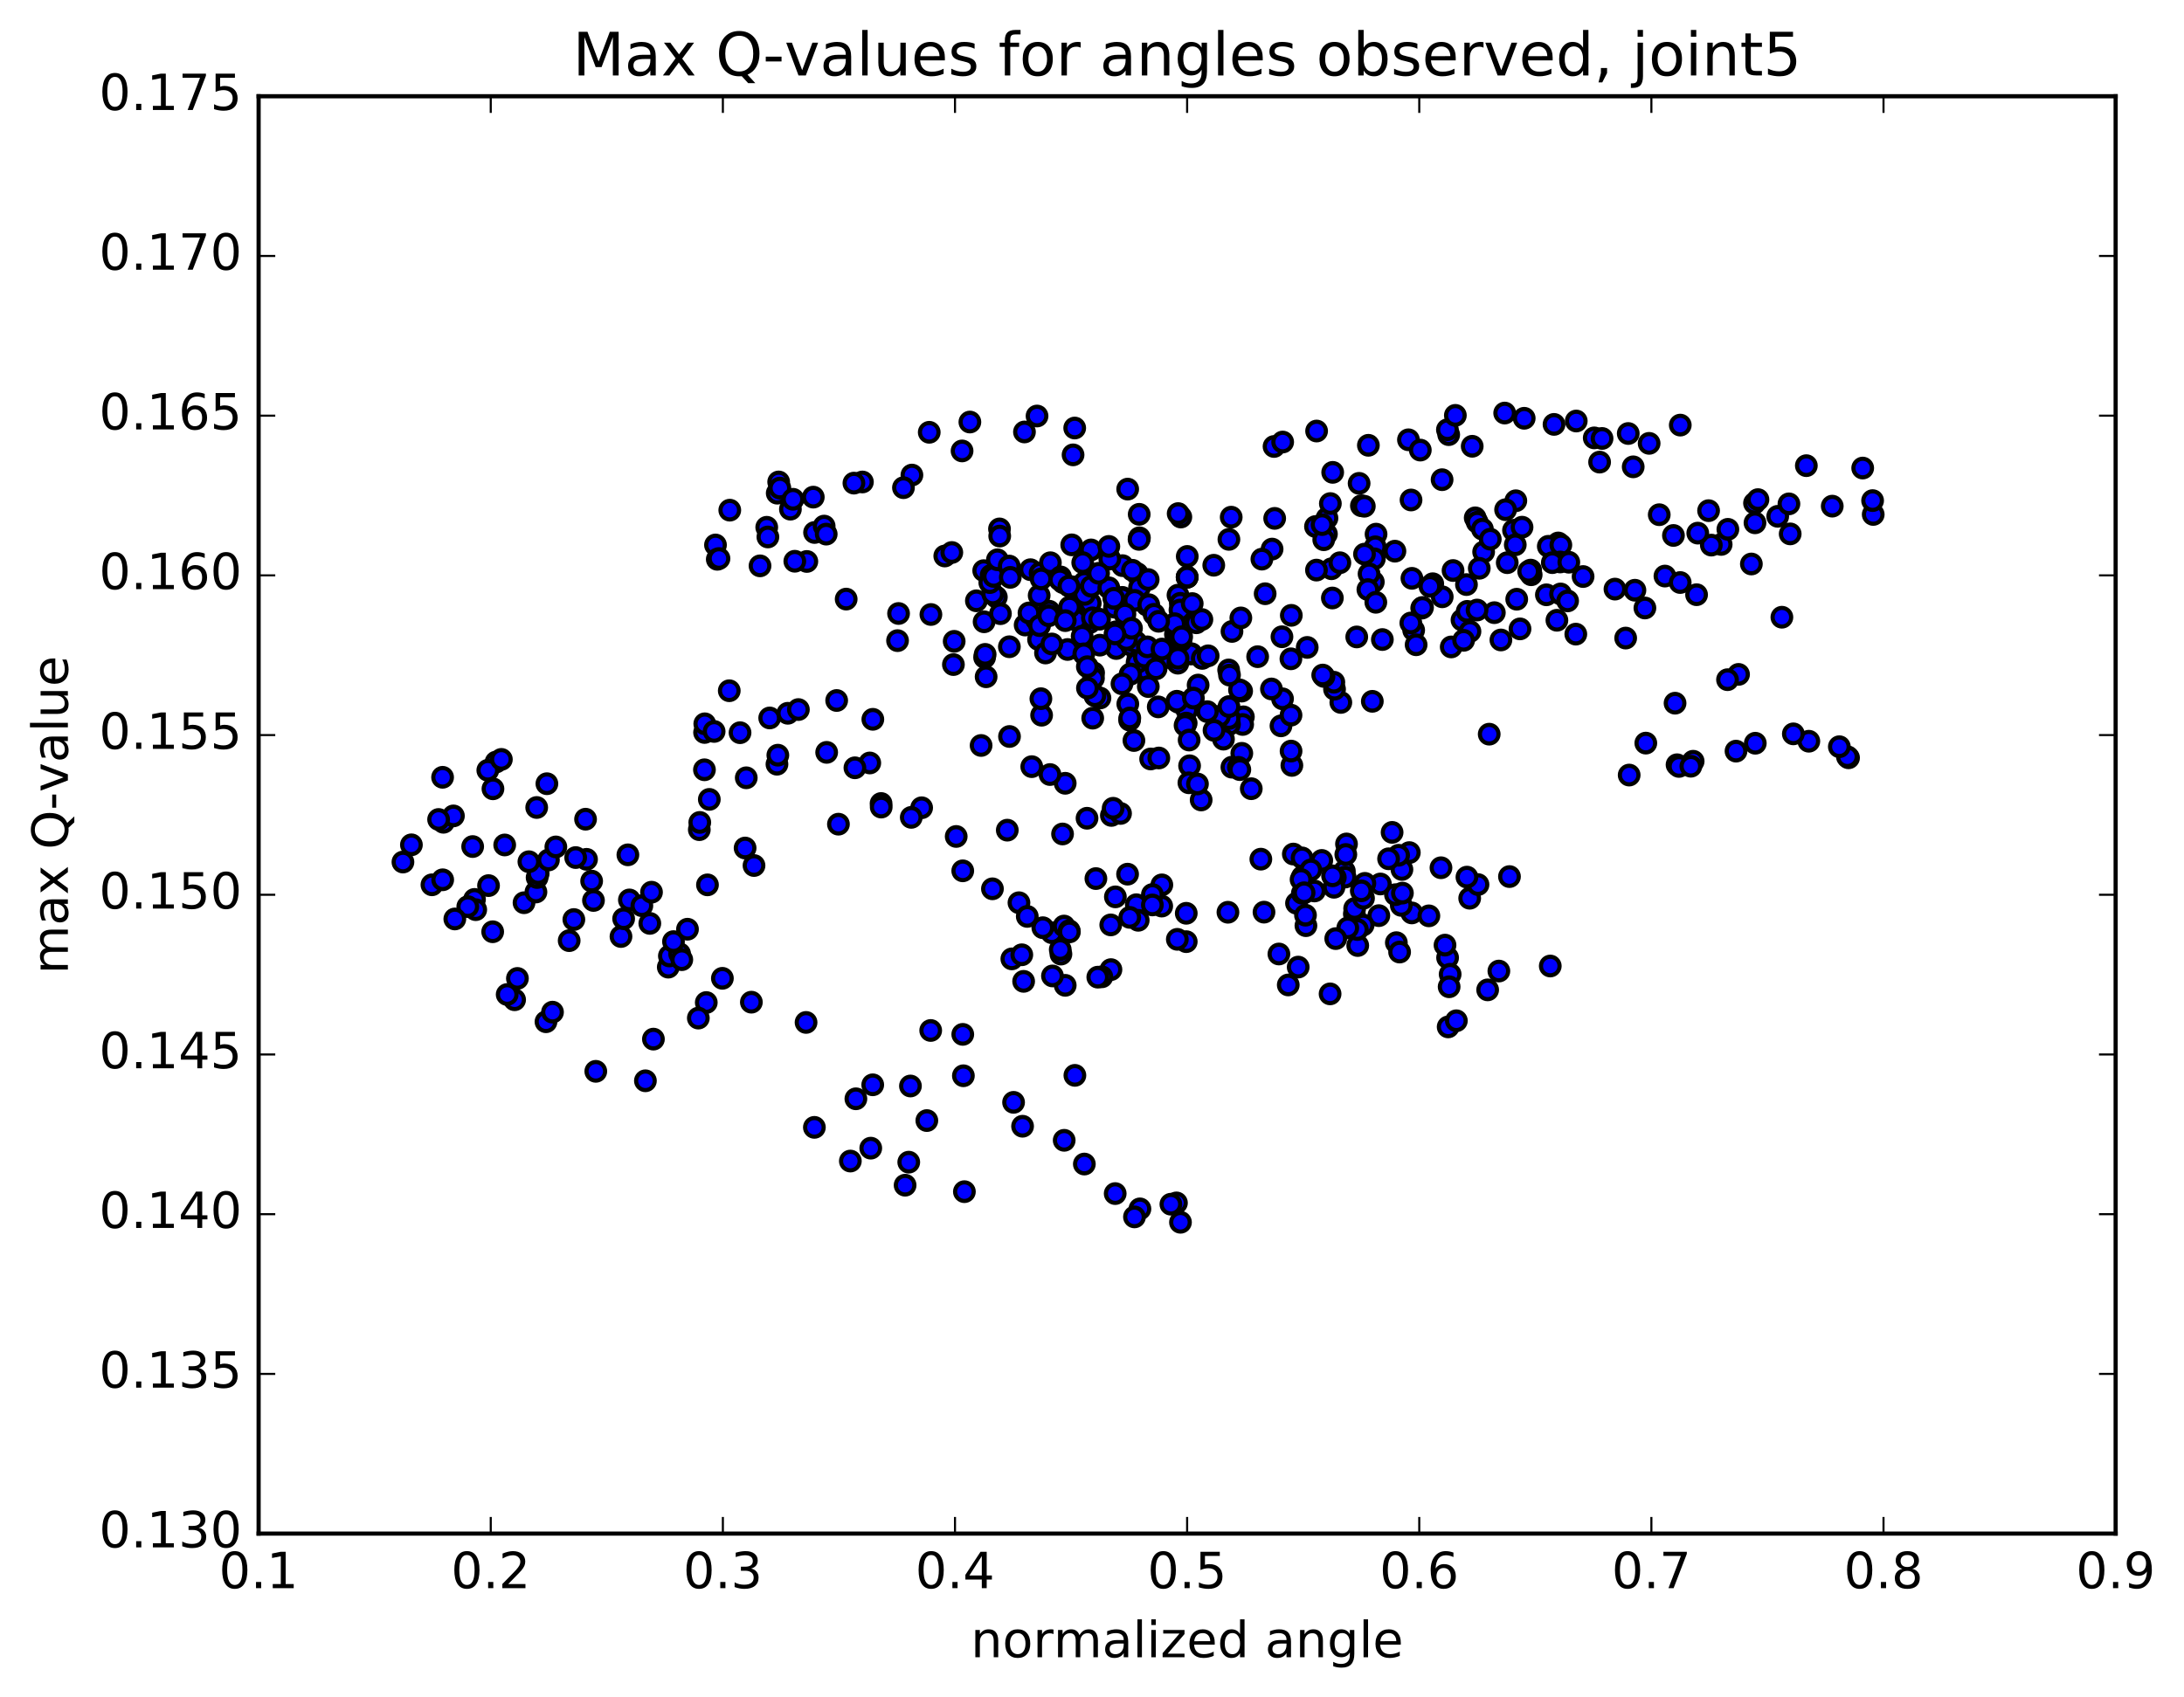 <?xml version="1.0" encoding="utf-8" standalone="no"?>
<!DOCTYPE svg PUBLIC "-//W3C//DTD SVG 1.1//EN"
  "http://www.w3.org/Graphics/SVG/1.1/DTD/svg11.dtd">
<!-- Created with matplotlib (http://matplotlib.org/) -->
<svg height="408pt" version="1.1" viewBox="0 0 525 408" width="525pt" xmlns="http://www.w3.org/2000/svg" xmlns:xlink="http://www.w3.org/1999/xlink">
 <defs>
  <style type="text/css">
*{stroke-linecap:butt;stroke-linejoin:round;stroke-miterlimit:100000;}
  </style>
 </defs>
 <g id="figure_1">
  <g id="patch_1">
   <path d="M 0 408.169 
L 525.309 408.169 
L 525.309 0 
L 0 0 
z
" style="fill:#ffffff;"/>
  </g>
  <g id="axes_1">
   <g id="patch_2">
    <path d="M 62.167 368.742 
L 508.567 368.742 
L 508.567 23.142 
L 62.167 23.142 
z
" style="fill:#ffffff;"/>
   </g>
   <g id="PathCollection_1">
    <defs>
     <path d="M 0 2.236 
C 0.593 2.236 1.162 2 1.581 1.581 
C 2 1.162 2.236 0.593 2.236 0 
C 2.236 -0.593 2 -1.162 1.581 -1.581 
C 1.162 -2 0.593 -2.236 0 -2.236 
C -0.593 -2.236 -1.162 -2 -1.581 -1.581 
C -2 -1.162 -2.236 -0.593 -2.236 0 
C -2.236 0.593 -2 1.162 -1.581 1.581 
C -1.162 2 -0.593 2.236 0 2.236 
z
" id="m5cf4f42d62" style="stroke:#000000;"/>
    </defs>
    <g clip-path="url(#pb10d90ea35)">
     <use style="fill:#0000ff;stroke:#000000;" x="357.982" xlink:href="#m5cf4f42d62" y="176.526"/>
     <use style="fill:#0000ff;stroke:#000000;" x="285.372" xlink:href="#m5cf4f42d62" y="138.778"/>
     <use style="fill:#0000ff;stroke:#000000;" x="283.17" xlink:href="#m5cf4f42d62" y="143.097"/>
     <use style="fill:#0000ff;stroke:#000000;" x="273.252" xlink:href="#m5cf4f42d62" y="143.252"/>
     <use style="fill:#0000ff;stroke:#000000;" x="273.361" xlink:href="#m5cf4f42d62" y="137.913"/>
     <use style="fill:#0000ff;stroke:#000000;" x="273.451" xlink:href="#m5cf4f42d62" y="138.134"/>
     <use style="fill:#0000ff;stroke:#000000;" x="275.736" xlink:href="#m5cf4f42d62" y="145.525"/>
     <use style="fill:#0000ff;stroke:#000000;" x="283.726" xlink:href="#m5cf4f42d62" y="145.062"/>
     <use style="fill:#0000ff;stroke:#000000;" x="273.927" xlink:href="#m5cf4f42d62" y="141.244"/>
     <use style="fill:#0000ff;stroke:#000000;" x="273.899" xlink:href="#m5cf4f42d62" y="129.308"/>
     <use style="fill:#0000ff;stroke:#000000;" x="273.847" xlink:href="#m5cf4f42d62" y="123.663"/>
     <use style="fill:#0000ff;stroke:#000000;" x="273.811" xlink:href="#m5cf4f42d62" y="129.692"/>
     <use style="fill:#0000ff;stroke:#000000;" x="276.006" xlink:href="#m5cf4f42d62" y="139.347"/>
     <use style="fill:#0000ff;stroke:#000000;" x="282.556" xlink:href="#m5cf4f42d62" y="152.517"/>
     <use style="fill:#0000ff;stroke:#000000;" x="273.556" xlink:href="#m5cf4f42d62" y="158.186"/>
     <use style="fill:#0000ff;stroke:#000000;" x="275.688" xlink:href="#m5cf4f42d62" y="161.165"/>
     <use style="fill:#0000ff;stroke:#000000;" x="283.376" xlink:href="#m5cf4f42d62" y="168.898"/>
     <use style="fill:#0000ff;stroke:#000000;" x="271.108" xlink:href="#m5cf4f42d62" y="169.26"/>
     <use style="fill:#0000ff;stroke:#000000;" x="264.413" xlink:href="#m5cf4f42d62" y="167.831"/>
     <use style="fill:#0000ff;stroke:#000000;" x="276.598" xlink:href="#m5cf4f42d62" y="182.487"/>
     <use style="fill:#0000ff;stroke:#000000;" x="288.74" xlink:href="#m5cf4f42d62" y="192.344"/>
     <use style="fill:#0000ff;stroke:#000000;" x="300.785" xlink:href="#m5cf4f42d62" y="189.636"/>
     <use style="fill:#0000ff;stroke:#000000;" x="310.547" xlink:href="#m5cf4f42d62" y="184.036"/>
     <use style="fill:#0000ff;stroke:#000000;" x="310.35" xlink:href="#m5cf4f42d62" y="180.592"/>
     <use style="fill:#0000ff;stroke:#000000;" x="307.929" xlink:href="#m5cf4f42d62" y="174.522"/>
     <use style="fill:#0000ff;stroke:#000000;" x="298.889" xlink:href="#m5cf4f42d62" y="172.355"/>
     <use style="fill:#0000ff;stroke:#000000;" x="298.715" xlink:href="#m5cf4f42d62" y="174.19"/>
     <use style="fill:#0000ff;stroke:#000000;" x="298.511" xlink:href="#m5cf4f42d62" y="181.131"/>
     <use style="fill:#0000ff;stroke:#000000;" x="296.132" xlink:href="#m5cf4f42d62" y="184.463"/>
     <use style="fill:#0000ff;stroke:#000000;" x="285.959" xlink:href="#m5cf4f42d62" y="184.124"/>
     <use style="fill:#0000ff;stroke:#000000;" x="285.795" xlink:href="#m5cf4f42d62" y="188.215"/>
     <use style="fill:#0000ff;stroke:#000000;" x="287.85" xlink:href="#m5cf4f42d62" y="188.498"/>
     <use style="fill:#0000ff;stroke:#000000;" x="297.707" xlink:href="#m5cf4f42d62" y="184.493"/>
     <use style="fill:#0000ff;stroke:#000000;" x="295.373" xlink:href="#m5cf4f42d62" y="172.372"/>
     <use style="fill:#0000ff;stroke:#000000;" x="286.415" xlink:href="#m5cf4f42d62" y="157.193"/>
     <use style="fill:#0000ff;stroke:#000000;" x="298.47" xlink:href="#m5cf4f42d62" y="166.171"/>
     <use style="fill:#0000ff;stroke:#000000;" x="308.3" xlink:href="#m5cf4f42d62" y="168.028"/>
     <use style="fill:#0000ff;stroke:#000000;" x="310.338" xlink:href="#m5cf4f42d62" y="171.953"/>
     <use style="fill:#0000ff;stroke:#000000;" x="322.316" xlink:href="#m5cf4f42d62" y="168.897"/>
     <use style="fill:#0000ff;stroke:#000000;" x="329.886" xlink:href="#m5cf4f42d62" y="168.626"/>
     <use style="fill:#0000ff;stroke:#000000;" x="320.802" xlink:href="#m5cf4f42d62" y="165.713"/>
     <use style="fill:#0000ff;stroke:#000000;" x="320.635" xlink:href="#m5cf4f42d62" y="164.034"/>
     <use style="fill:#0000ff;stroke:#000000;" x="318.265" xlink:href="#m5cf4f42d62" y="162.649"/>
     <use style="fill:#0000ff;stroke:#000000;" x="308.163" xlink:href="#m5cf4f42d62" y="153.102"/>
     <use style="fill:#0000ff;stroke:#000000;" x="310.317" xlink:href="#m5cf4f42d62" y="158.405"/>
     <use style="fill:#0000ff;stroke:#000000;" x="317.96" xlink:href="#m5cf4f42d62" y="162.31"/>
     <use style="fill:#0000ff;stroke:#000000;" x="305.636" xlink:href="#m5cf4f42d62" y="165.654"/>
     <use style="fill:#0000ff;stroke:#000000;" x="295.551" xlink:href="#m5cf4f42d62" y="174.146"/>
     <use style="fill:#0000ff;stroke:#000000;" x="295.448" xlink:href="#m5cf4f42d62" y="172.757"/>
     <use style="fill:#0000ff;stroke:#000000;" x="293.132" xlink:href="#m5cf4f42d62" y="172.23"/>
     <use style="fill:#0000ff;stroke:#000000;" x="285.307" xlink:href="#m5cf4f42d62" y="170.732"/>
     <use style="fill:#0000ff;stroke:#000000;" x="294.102" xlink:href="#m5cf4f42d62" y="177.724"/>
     <use style="fill:#0000ff;stroke:#000000;" x="291.834" xlink:href="#m5cf4f42d62" y="175.61"/>
     <use style="fill:#0000ff;stroke:#000000;" x="282.894" xlink:href="#m5cf4f42d62" y="168.606"/>
     <use style="fill:#0000ff;stroke:#000000;" x="280.578" xlink:href="#m5cf4f42d62" y="158.092"/>
     <use style="fill:#0000ff;stroke:#000000;" x="268.33" xlink:href="#m5cf4f42d62" y="155.934"/>
     <use style="fill:#0000ff;stroke:#000000;" x="261.725" xlink:href="#m5cf4f42d62" y="148.661"/>
     <use style="fill:#0000ff;stroke:#000000;" x="273.981" xlink:href="#m5cf4f42d62" y="155.435"/>
     <use style="fill:#0000ff;stroke:#000000;" x="286.2" xlink:href="#m5cf4f42d62" y="157.216"/>
     <use style="fill:#0000ff;stroke:#000000;" x="296.15" xlink:href="#m5cf4f42d62" y="151.824"/>
     <use style="fill:#0000ff;stroke:#000000;" x="298.279" xlink:href="#m5cf4f42d62" y="148.572"/>
     <use style="fill:#0000ff;stroke:#000000;" x="310.411" xlink:href="#m5cf4f42d62" y="147.955"/>
     <use style="fill:#0000ff;stroke:#000000;" x="320.28" xlink:href="#m5cf4f42d62" y="143.782"/>
     <use style="fill:#0000ff;stroke:#000000;" x="320.061" xlink:href="#m5cf4f42d62" y="136.753"/>
     <use style="fill:#0000ff;stroke:#000000;" x="322.089" xlink:href="#m5cf4f42d62" y="135.304"/>
     <use style="fill:#0000ff;stroke:#000000;" x="330.783" xlink:href="#m5cf4f42d62" y="128.432"/>
     <use style="fill:#0000ff;stroke:#000000;" x="330.591" xlink:href="#m5cf4f42d62" y="131.472"/>
     <use style="fill:#0000ff;stroke:#000000;" x="330.373" xlink:href="#m5cf4f42d62" y="134.364"/>
     <use style="fill:#0000ff;stroke:#000000;" x="328.002" xlink:href="#m5cf4f42d62" y="133.234"/>
     <use style="fill:#0000ff;stroke:#000000;" x="318.983" xlink:href="#m5cf4f42d62" y="124.584"/>
     <use style="fill:#0000ff;stroke:#000000;" x="318.851" xlink:href="#m5cf4f42d62" y="128.393"/>
     <use style="fill:#0000ff;stroke:#000000;" x="316.458" xlink:href="#m5cf4f42d62" y="137.073"/>
     <use style="fill:#0000ff;stroke:#000000;" x="304.124" xlink:href="#m5cf4f42d62" y="142.758"/>
     <use style="fill:#0000ff;stroke:#000000;" x="291.77" xlink:href="#m5cf4f42d62" y="135.907"/>
     <use style="fill:#0000ff;stroke:#000000;" x="283.854" xlink:href="#m5cf4f42d62" y="124.313"/>
     <use style="fill:#0000ff;stroke:#000000;" x="295.964" xlink:href="#m5cf4f42d62" y="124.35"/>
     <use style="fill:#0000ff;stroke:#000000;" x="305.791" xlink:href="#m5cf4f42d62" y="132.022"/>
     <use style="fill:#0000ff;stroke:#000000;" x="303.339" xlink:href="#m5cf4f42d62" y="134.438"/>
     <use style="fill:#0000ff;stroke:#000000;" x="295.413" xlink:href="#m5cf4f42d62" y="129.688"/>
     <use style="fill:#0000ff;stroke:#000000;" x="306.413" xlink:href="#m5cf4f42d62" y="124.639"/>
     <use style="fill:#0000ff;stroke:#000000;" x="316.223" xlink:href="#m5cf4f42d62" y="126.602"/>
     <use style="fill:#0000ff;stroke:#000000;" x="318.208" xlink:href="#m5cf4f42d62" y="129.778"/>
     <use style="fill:#0000ff;stroke:#000000;" x="330.124" xlink:href="#m5cf4f42d62" y="139.921"/>
     <use style="fill:#0000ff;stroke:#000000;" x="339.824" xlink:href="#m5cf4f42d62" y="151.523"/>
     <use style="fill:#0000ff;stroke:#000000;" x="341.755" xlink:href="#m5cf4f42d62" y="146.22"/>
     <use style="fill:#0000ff;stroke:#000000;" x="351.442" xlink:href="#m5cf4f42d62" y="149.075"/>
     <use style="fill:#0000ff;stroke:#000000;" x="353.356" xlink:href="#m5cf4f42d62" y="151.833"/>
     <use style="fill:#0000ff;stroke:#000000;" x="360.794" xlink:href="#m5cf4f42d62" y="153.874"/>
     <use style="fill:#0000ff;stroke:#000000;" x="352.694" xlink:href="#m5cf4f42d62" y="146.996"/>
     <use style="fill:#0000ff;stroke:#000000;" x="364.598" xlink:href="#m5cf4f42d62" y="144.077"/>
     <use style="fill:#0000ff;stroke:#000000;" x="374.258" xlink:href="#m5cf4f42d62" y="149.138"/>
     <use style="fill:#0000ff;stroke:#000000;" x="371.728" xlink:href="#m5cf4f42d62" y="143.016"/>
     <use style="fill:#0000ff;stroke:#000000;" x="359.22" xlink:href="#m5cf4f42d62" y="147.311"/>
     <use style="fill:#0000ff;stroke:#000000;" x="346.691" xlink:href="#m5cf4f42d62" y="143.494"/>
     <use style="fill:#0000ff;stroke:#000000;" x="335.317" xlink:href="#m5cf4f42d62" y="132.523"/>
     <use style="fill:#0000ff;stroke:#000000;" x="327.262" xlink:href="#m5cf4f42d62" y="121.602"/>
     <use style="fill:#0000ff;stroke:#000000;" x="339.191" xlink:href="#m5cf4f42d62" y="120.217"/>
     <use style="fill:#0000ff;stroke:#000000;" x="346.658" xlink:href="#m5cf4f42d62" y="115.338"/>
     <use style="fill:#0000ff;stroke:#000000;" x="338.569" xlink:href="#m5cf4f42d62" y="105.743"/>
     <use style="fill:#0000ff;stroke:#000000;" x="348.247" xlink:href="#m5cf4f42d62" y="104.508"/>
     <use style="fill:#0000ff;stroke:#000000;" x="347.937" xlink:href="#m5cf4f42d62" y="103.32"/>
     <use style="fill:#0000ff;stroke:#000000;" x="349.845" xlink:href="#m5cf4f42d62" y="99.872"/>
     <use style="fill:#0000ff;stroke:#000000;" x="361.702" xlink:href="#m5cf4f42d62" y="99.315"/>
     <use style="fill:#0000ff;stroke:#000000;" x="373.565" xlink:href="#m5cf4f42d62" y="102.042"/>
     <use style="fill:#0000ff;stroke:#000000;" x="383.231" xlink:href="#m5cf4f42d62" y="105.285"/>
     <use style="fill:#0000ff;stroke:#000000;" x="385.109" xlink:href="#m5cf4f42d62" y="105.421"/>
     <use style="fill:#0000ff;stroke:#000000;" x="392.597" xlink:href="#m5cf4f42d62" y="112.245"/>
     <use style="fill:#0000ff;stroke:#000000;" x="384.521" xlink:href="#m5cf4f42d62" y="111.111"/>
     <use style="fill:#0000ff;stroke:#000000;" x="396.427" xlink:href="#m5cf4f42d62" y="106.601"/>
     <use style="fill:#0000ff;stroke:#000000;" x="403.912" xlink:href="#m5cf4f42d62" y="102.212"/>
     <use style="fill:#0000ff;stroke:#000000;" x="391.407" xlink:href="#m5cf4f42d62" y="104.233"/>
     <use style="fill:#0000ff;stroke:#000000;" x="378.907" xlink:href="#m5cf4f42d62" y="101.23"/>
     <use style="fill:#0000ff;stroke:#000000;" x="366.396" xlink:href="#m5cf4f42d62" y="100.571"/>
     <use style="fill:#0000ff;stroke:#000000;" x="353.898" xlink:href="#m5cf4f42d62" y="107.303"/>
     <use style="fill:#0000ff;stroke:#000000;" x="341.419" xlink:href="#m5cf4f42d62" y="108.221"/>
     <use style="fill:#0000ff;stroke:#000000;" x="328.938" xlink:href="#m5cf4f42d62" y="107.069"/>
     <use style="fill:#0000ff;stroke:#000000;" x="316.491" xlink:href="#m5cf4f42d62" y="103.637"/>
     <use style="fill:#0000ff;stroke:#000000;" x="306.261" xlink:href="#m5cf4f42d62" y="107.351"/>
     <use style="fill:#0000ff;stroke:#000000;" x="308.333" xlink:href="#m5cf4f42d62" y="106.284"/>
     <use style="fill:#0000ff;stroke:#000000;" x="320.357" xlink:href="#m5cf4f42d62" y="113.575"/>
     <use style="fill:#0000ff;stroke:#000000;" x="327.962" xlink:href="#m5cf4f42d62" y="121.722"/>
     <use style="fill:#0000ff;stroke:#000000;" x="317.802" xlink:href="#m5cf4f42d62" y="126.133"/>
     <use style="fill:#0000ff;stroke:#000000;" x="317.733" xlink:href="#m5cf4f42d62" y="206.883"/>
     <use style="fill:#0000ff;stroke:#000000;" x="319.797" xlink:href="#m5cf4f42d62" y="121.076"/>
     <use style="fill:#0000ff;stroke:#000000;" x="331.829" xlink:href="#m5cf4f42d62" y="212.547"/>
     <use style="fill:#0000ff;stroke:#000000;" x="339.378" xlink:href="#m5cf4f42d62" y="219.508"/>
     <use style="fill:#0000ff;stroke:#000000;" x="331.448" xlink:href="#m5cf4f42d62" y="220.157"/>
     <use style="fill:#0000ff;stroke:#000000;" x="343.48" xlink:href="#m5cf4f42d62" y="220.206"/>
     <use style="fill:#0000ff;stroke:#000000;" x="353.29" xlink:href="#m5cf4f42d62" y="215.972"/>
     <use style="fill:#0000ff;stroke:#000000;" x="355.286" xlink:href="#m5cf4f42d62" y="212.689"/>
     <use style="fill:#0000ff;stroke:#000000;" x="362.855" xlink:href="#m5cf4f42d62" y="210.766"/>
     <use style="fill:#0000ff;stroke:#000000;" x="352.631" xlink:href="#m5cf4f42d62" y="210.896"/>
     <use style="fill:#0000ff;stroke:#000000;" x="354.618" xlink:href="#m5cf4f42d62" y="124.509"/>
     <use style="fill:#0000ff;stroke:#000000;" x="364.382" xlink:href="#m5cf4f42d62" y="120.402"/>
     <use style="fill:#0000ff;stroke:#000000;" x="361.922" xlink:href="#m5cf4f42d62" y="122.551"/>
     <use style="fill:#0000ff;stroke:#000000;" x="355.094" xlink:href="#m5cf4f42d62" y="125.556"/>
     <use style="fill:#0000ff;stroke:#000000;" x="363.825" xlink:href="#m5cf4f42d62" y="127.5"/>
     <use style="fill:#0000ff;stroke:#000000;" x="365.876" xlink:href="#m5cf4f42d62" y="126.757"/>
     <use style="fill:#0000ff;stroke:#000000;" x="374.576" xlink:href="#m5cf4f42d62" y="130.548"/>
     <use style="fill:#0000ff;stroke:#000000;" x="372.187" xlink:href="#m5cf4f42d62" y="131.355"/>
     <use style="fill:#0000ff;stroke:#000000;" x="364.248" xlink:href="#m5cf4f42d62" y="130.99"/>
     <use style="fill:#0000ff;stroke:#000000;" x="375.204" xlink:href="#m5cf4f42d62" y="131.032"/>
     <use style="fill:#0000ff;stroke:#000000;" x="375.037" xlink:href="#m5cf4f42d62" y="135.121"/>
     <use style="fill:#0000ff;stroke:#000000;" x="372.661" xlink:href="#m5cf4f42d62" y="232.269"/>
     <use style="fill:#0000ff;stroke:#000000;" x="360.305" xlink:href="#m5cf4f42d62" y="233.481"/>
     <use style="fill:#0000ff;stroke:#000000;" x="347.979" xlink:href="#m5cf4f42d62" y="230.27"/>
     <use style="fill:#0000ff;stroke:#000000;" x="335.661" xlink:href="#m5cf4f42d62" y="226.656"/>
     <use style="fill:#0000ff;stroke:#000000;" x="325.565" xlink:href="#m5cf4f42d62" y="219.747"/>
     <use style="fill:#0000ff;stroke:#000000;" x="327.683" xlink:href="#m5cf4f42d62" y="222.4"/>
     <use style="fill:#0000ff;stroke:#000000;" x="336.444" xlink:href="#m5cf4f42d62" y="228.913"/>
     <use style="fill:#0000ff;stroke:#000000;" x="326.376" xlink:href="#m5cf4f42d62" y="227.345"/>
     <use style="fill:#0000ff;stroke:#000000;" x="326.295" xlink:href="#m5cf4f42d62" y="223.5"/>
     <use style="fill:#0000ff;stroke:#000000;" x="323.987" xlink:href="#m5cf4f42d62" y="223.104"/>
     <use style="fill:#0000ff;stroke:#000000;" x="313.925" xlink:href="#m5cf4f42d62" y="222.57"/>
     <use style="fill:#0000ff;stroke:#000000;" x="311.66" xlink:href="#m5cf4f42d62" y="217.174"/>
     <use style="fill:#0000ff;stroke:#000000;" x="303.848" xlink:href="#m5cf4f42d62" y="219.317"/>
     <use style="fill:#0000ff;stroke:#000000;" x="313.82" xlink:href="#m5cf4f42d62" y="220.049"/>
     <use style="fill:#0000ff;stroke:#000000;" x="315.974" xlink:href="#m5cf4f42d62" y="214.227"/>
     <use style="fill:#0000ff;stroke:#000000;" x="328.095" xlink:href="#m5cf4f42d62" y="212.397"/>
     <use style="fill:#0000ff;stroke:#000000;" x="336.847" xlink:href="#m5cf4f42d62" y="217.694"/>
     <use style="fill:#0000ff;stroke:#000000;" x="325.636" xlink:href="#m5cf4f42d62" y="218.457"/>
     <use style="fill:#0000ff;stroke:#000000;" x="327.765" xlink:href="#m5cf4f42d62" y="215.967"/>
     <use style="fill:#0000ff;stroke:#000000;" x="335.455" xlink:href="#m5cf4f42d62" y="215.118"/>
     <use style="fill:#0000ff;stroke:#000000;" x="323.169" xlink:href="#m5cf4f42d62" y="209.47"/>
     <use style="fill:#0000ff;stroke:#000000;" x="310.897" xlink:href="#m5cf4f42d62" y="205.35"/>
     <use style="fill:#0000ff;stroke:#000000;" x="303.087" xlink:href="#m5cf4f42d62" y="206.578"/>
     <use style="fill:#0000ff;stroke:#000000;" x="313.068" xlink:href="#m5cf4f42d62" y="210.812"/>
     <use style="fill:#0000ff;stroke:#000000;" x="312.999" xlink:href="#m5cf4f42d62" y="206.277"/>
     <use style="fill:#0000ff;stroke:#000000;" x="315.101" xlink:href="#m5cf4f42d62" y="209.166"/>
     <use style="fill:#0000ff;stroke:#000000;" x="327.232" xlink:href="#m5cf4f42d62" y="214.194"/>
     <use style="fill:#0000ff;stroke:#000000;" x="337.117" xlink:href="#m5cf4f42d62" y="214.743"/>
     <use style="fill:#0000ff;stroke:#000000;" x="337.002" xlink:href="#m5cf4f42d62" y="209.055"/>
     <use style="fill:#0000ff;stroke:#000000;" x="334.639" xlink:href="#m5cf4f42d62" y="200.137"/>
     <use style="fill:#0000ff;stroke:#000000;" x="326.71" xlink:href="#m5cf4f42d62" y="116.217"/>
     <use style="fill:#0000ff;stroke:#000000;" x="338.781" xlink:href="#m5cf4f42d62" y="205"/>
     <use style="fill:#0000ff;stroke:#000000;" x="346.388" xlink:href="#m5cf4f42d62" y="208.642"/>
     <use style="fill:#0000ff;stroke:#000000;" x="336.202" xlink:href="#m5cf4f42d62" y="205.643"/>
     <use style="fill:#0000ff;stroke:#000000;" x="333.796" xlink:href="#m5cf4f42d62" y="206.489"/>
     <use style="fill:#0000ff;stroke:#000000;" x="323.677" xlink:href="#m5cf4f42d62" y="202.923"/>
     <use style="fill:#0000ff;stroke:#000000;" x="323.514" xlink:href="#m5cf4f42d62" y="205.456"/>
     <use style="fill:#0000ff;stroke:#000000;" x="323.351" xlink:href="#m5cf4f42d62" y="210.888"/>
     <use style="fill:#0000ff;stroke:#000000;" x="320.988" xlink:href="#m5cf4f42d62" y="210.995"/>
     <use style="fill:#0000ff;stroke:#000000;" x="313.061" xlink:href="#m5cf4f42d62" y="214.781"/>
     <use style="fill:#0000ff;stroke:#000000;" x="320.667" xlink:href="#m5cf4f42d62" y="213.337"/>
     <use style="fill:#0000ff;stroke:#000000;" x="312.757" xlink:href="#m5cf4f42d62" y="211.472"/>
     <use style="fill:#0000ff;stroke:#000000;" x="320.329" xlink:href="#m5cf4f42d62" y="210.588"/>
     <use style="fill:#0000ff;stroke:#000000;" x="313.491" xlink:href="#m5cf4f42d62" y="214.655"/>
     <use style="fill:#0000ff;stroke:#000000;" x="321.091" xlink:href="#m5cf4f42d62" y="225.678"/>
     <use style="fill:#0000ff;stroke:#000000;" x="312.065" xlink:href="#m5cf4f42d62" y="232.529"/>
     <use style="fill:#0000ff;stroke:#000000;" x="319.733" xlink:href="#m5cf4f42d62" y="238.969"/>
     <use style="fill:#0000ff;stroke:#000000;" x="309.678" xlink:href="#m5cf4f42d62" y="236.821"/>
     <use style="fill:#0000ff;stroke:#000000;" x="307.43" xlink:href="#m5cf4f42d62" y="229.381"/>
     <use style="fill:#0000ff;stroke:#000000;" x="295.179" xlink:href="#m5cf4f42d62" y="219.344"/>
     <use style="fill:#0000ff;stroke:#000000;" x="285.157" xlink:href="#m5cf4f42d62" y="219.593"/>
     <use style="fill:#0000ff;stroke:#000000;" x="285.154" xlink:href="#m5cf4f42d62" y="226.412"/>
     <use style="fill:#0000ff;stroke:#000000;" x="283.011" xlink:href="#m5cf4f42d62" y="225.855"/>
     <use style="fill:#0000ff;stroke:#000000;" x="273.153" xlink:href="#m5cf4f42d62" y="217.532"/>
     <use style="fill:#0000ff;stroke:#000000;" x="271.051" xlink:href="#m5cf4f42d62" y="210.185"/>
     <use style="fill:#0000ff;stroke:#000000;" x="263.437" xlink:href="#m5cf4f42d62" y="211.248"/>
     <use style="fill:#0000ff;stroke:#000000;" x="273.61" xlink:href="#m5cf4f42d62" y="221.278"/>
     <use style="fill:#0000ff;stroke:#000000;" x="271.574" xlink:href="#m5cf4f42d62" y="220.576"/>
     <use style="fill:#0000ff;stroke:#000000;" x="285.372" xlink:href="#m5cf4f42d62" y="138.778"/>
     <use style="fill:#0000ff;stroke:#000000;" x="287.591" xlink:href="#m5cf4f42d62" y="149.744"/>
     <use style="fill:#0000ff;stroke:#000000;" x="295.346" xlink:href="#m5cf4f42d62" y="161.082"/>
     <use style="fill:#0000ff;stroke:#000000;" x="283.14" xlink:href="#m5cf4f42d62" y="159.46"/>
     <use style="fill:#0000ff;stroke:#000000;" x="273.336" xlink:href="#m5cf4f42d62" y="159.311"/>
     <use style="fill:#0000ff;stroke:#000000;" x="275.553" xlink:href="#m5cf4f42d62" y="157.212"/>
     <use style="fill:#0000ff;stroke:#000000;" x="283.236" xlink:href="#m5cf4f42d62" y="152.91"/>
     <use style="fill:#0000ff;stroke:#000000;" x="269.838" xlink:href="#m5cf4f42d62" y="136.004"/>
     <use style="fill:#0000ff;stroke:#000000;" x="257.626" xlink:href="#m5cf4f42d62" y="131.006"/>
     <use style="fill:#0000ff;stroke:#000000;" x="247.71" xlink:href="#m5cf4f42d62" y="136.978"/>
     <use style="fill:#0000ff;stroke:#000000;" x="250.017" xlink:href="#m5cf4f42d62" y="137.8"/>
     <use style="fill:#0000ff;stroke:#000000;" x="262.268" xlink:href="#m5cf4f42d62" y="132.222"/>
     <use style="fill:#0000ff;stroke:#000000;" x="272.219" xlink:href="#m5cf4f42d62" y="137.118"/>
     <use style="fill:#0000ff;stroke:#000000;" x="269.902" xlink:href="#m5cf4f42d62" y="143.915"/>
     <use style="fill:#0000ff;stroke:#000000;" x="262.08" xlink:href="#m5cf4f42d62" y="145.025"/>
     <use style="fill:#0000ff;stroke:#000000;" x="269.786" xlink:href="#m5cf4f42d62" y="143.631"/>
     <use style="fill:#0000ff;stroke:#000000;" x="261.981" xlink:href="#m5cf4f42d62" y="149.683"/>
     <use style="fill:#0000ff;stroke:#000000;" x="271.922" xlink:href="#m5cf4f42d62" y="155.138"/>
     <use style="fill:#0000ff;stroke:#000000;" x="269.75" xlink:href="#m5cf4f42d62" y="143.788"/>
     <use style="fill:#0000ff;stroke:#000000;" x="258.538" xlink:href="#m5cf4f42d62" y="141.117"/>
     <use style="fill:#0000ff;stroke:#000000;" x="260.648" xlink:href="#m5cf4f42d62" y="140.048"/>
     <use style="fill:#0000ff;stroke:#000000;" x="268.273" xlink:href="#m5cf4f42d62" y="151.906"/>
     <use style="fill:#0000ff;stroke:#000000;" x="260.338" xlink:href="#m5cf4f42d62" y="149.049"/>
     <use style="fill:#0000ff;stroke:#000000;" x="267.925" xlink:href="#m5cf4f42d62" y="145.999"/>
     <use style="fill:#0000ff;stroke:#000000;" x="260.714" xlink:href="#m5cf4f42d62" y="142.917"/>
     <use style="fill:#0000ff;stroke:#000000;" x="272.742" xlink:href="#m5cf4f42d62" y="144.354"/>
     <use style="fill:#0000ff;stroke:#000000;" x="283.643" xlink:href="#m5cf4f42d62" y="146.681"/>
     <use style="fill:#0000ff;stroke:#000000;" x="283.871" xlink:href="#m5cf4f42d62" y="154.084"/>
     <use style="fill:#0000ff;stroke:#000000;" x="282.372" xlink:href="#m5cf4f42d62" y="149.961"/>
     <use style="fill:#0000ff;stroke:#000000;" x="270.418" xlink:href="#m5cf4f42d62" y="147.652"/>
     <use style="fill:#0000ff;stroke:#000000;" x="260.271" xlink:href="#m5cf4f42d62" y="135.282"/>
     <use style="fill:#0000ff;stroke:#000000;" x="262.341" xlink:href="#m5cf4f42d62" y="140.968"/>
     <use style="fill:#0000ff;stroke:#000000;" x="272.264" xlink:href="#m5cf4f42d62" y="154.022"/>
     <use style="fill:#0000ff;stroke:#000000;" x="275.092" xlink:href="#m5cf4f42d62" y="157.97"/>
     <use style="fill:#0000ff;stroke:#000000;" x="288.01" xlink:href="#m5cf4f42d62" y="164.716"/>
     <use style="fill:#0000ff;stroke:#000000;" x="297.957" xlink:href="#m5cf4f42d62" y="165.866"/>
     <use style="fill:#0000ff;stroke:#000000;" x="295.427" xlink:href="#m5cf4f42d62" y="169.896"/>
     <use style="fill:#0000ff;stroke:#000000;" x="285.138" xlink:href="#m5cf4f42d62" y="173.859"/>
     <use style="fill:#0000ff;stroke:#000000;" x="284.87" xlink:href="#m5cf4f42d62" y="174.418"/>
     <use style="fill:#0000ff;stroke:#000000;" x="286.871" xlink:href="#m5cf4f42d62" y="167.844"/>
     <use style="fill:#0000ff;stroke:#000000;" x="295.556" xlink:href="#m5cf4f42d62" y="162.321"/>
     <use style="fill:#0000ff;stroke:#000000;" x="283.178" xlink:href="#m5cf4f42d62" y="158.269"/>
     <use style="fill:#0000ff;stroke:#000000;" x="273.103" xlink:href="#m5cf4f42d62" y="154.379"/>
     <use style="fill:#0000ff;stroke:#000000;" x="270.802" xlink:href="#m5cf4f42d62" y="153.769"/>
     <use style="fill:#0000ff;stroke:#000000;" x="258.58" xlink:href="#m5cf4f42d62" y="149.063"/>
     <use style="fill:#0000ff;stroke:#000000;" x="246.43" xlink:href="#m5cf4f42d62" y="150.281"/>
     <use style="fill:#0000ff;stroke:#000000;" x="236.563" xlink:href="#m5cf4f42d62" y="149.504"/>
     <use style="fill:#0000ff;stroke:#000000;" x="236.684" xlink:href="#m5cf4f42d62" y="158.057"/>
     <use style="fill:#0000ff;stroke:#000000;" x="236.813" xlink:href="#m5cf4f42d62" y="157.339"/>
     <use style="fill:#0000ff;stroke:#000000;" x="234.708" xlink:href="#m5cf4f42d62" y="144.458"/>
     <use style="fill:#0000ff;stroke:#000000;" x="227.109" xlink:href="#m5cf4f42d62" y="133.682"/>
     <use style="fill:#0000ff;stroke:#000000;" x="239.506" xlink:href="#m5cf4f42d62" y="143.566"/>
     <use style="fill:#0000ff;stroke:#000000;" x="249.654" xlink:href="#m5cf4f42d62" y="153.778"/>
     <use style="fill:#0000ff;stroke:#000000;" x="251.323" xlink:href="#m5cf4f42d62" y="157.007"/>
     <use style="fill:#0000ff;stroke:#000000;" x="263.187" xlink:href="#m5cf4f42d62" y="167.291"/>
     <use style="fill:#0000ff;stroke:#000000;" x="271.533" xlink:href="#m5cf4f42d62" y="173.146"/>
     <use style="fill:#0000ff;stroke:#000000;" x="271.584" xlink:href="#m5cf4f42d62" y="172.627"/>
     <use style="fill:#0000ff;stroke:#000000;" x="271.667" xlink:href="#m5cf4f42d62" y="162.102"/>
     <use style="fill:#0000ff;stroke:#000000;" x="271.775" xlink:href="#m5cf4f42d62" y="162.065"/>
     <use style="fill:#0000ff;stroke:#000000;" x="269.706" xlink:href="#m5cf4f42d62" y="164.419"/>
     <use style="fill:#0000ff;stroke:#000000;" x="256.631" xlink:href="#m5cf4f42d62" y="156.165"/>
     <use style="fill:#0000ff;stroke:#000000;" x="249.11" xlink:href="#m5cf4f42d62" y="148.971"/>
     <use style="fill:#0000ff;stroke:#000000;" x="257.109" xlink:href="#m5cf4f42d62" y="145.969"/>
     <use style="fill:#0000ff;stroke:#000000;" x="247.352" xlink:href="#m5cf4f42d62" y="147.373"/>
     <use style="fill:#0000ff;stroke:#000000;" x="249.891" xlink:href="#m5cf4f42d62" y="150.427"/>
     <use style="fill:#0000ff;stroke:#000000;" x="260.132" xlink:href="#m5cf4f42d62" y="152.974"/>
     <use style="fill:#0000ff;stroke:#000000;" x="262.589" xlink:href="#m5cf4f42d62" y="148.546"/>
     <use style="fill:#0000ff;stroke:#000000;" x="276.142" xlink:href="#m5cf4f42d62" y="145.388"/>
     <use style="fill:#0000ff;stroke:#000000;" x="284.054" xlink:href="#m5cf4f42d62" y="153.112"/>
     <use style="fill:#0000ff;stroke:#000000;" x="271.996" xlink:href="#m5cf4f42d62" y="151.059"/>
     <use style="fill:#0000ff;stroke:#000000;" x="264.394" xlink:href="#m5cf4f42d62" y="155.119"/>
     <use style="fill:#0000ff;stroke:#000000;" x="277.903" xlink:href="#m5cf4f42d62" y="160.814"/>
     <use style="fill:#0000ff;stroke:#000000;" x="290.229" xlink:href="#m5cf4f42d62" y="171.11"/>
     <use style="fill:#0000ff;stroke:#000000;" x="298.034" xlink:href="#m5cf4f42d62" y="185.047"/>
     <use style="fill:#0000ff;stroke:#000000;" x="285.85" xlink:href="#m5cf4f42d62" y="177.937"/>
     <use style="fill:#0000ff;stroke:#000000;" x="272.579" xlink:href="#m5cf4f42d62" y="178.053"/>
     <use style="fill:#0000ff;stroke:#000000;" x="262.67" xlink:href="#m5cf4f42d62" y="172.674"/>
     <use style="fill:#0000ff;stroke:#000000;" x="260.531" xlink:href="#m5cf4f42d62" y="157.208"/>
     <use style="fill:#0000ff;stroke:#000000;" x="252.84" xlink:href="#m5cf4f42d62" y="154.839"/>
     <use style="fill:#0000ff;stroke:#000000;" x="262.883" xlink:href="#m5cf4f42d62" y="161.763"/>
     <use style="fill:#0000ff;stroke:#000000;" x="262.848" xlink:href="#m5cf4f42d62" y="163.074"/>
     <use style="fill:#0000ff;stroke:#000000;" x="261.384" xlink:href="#m5cf4f42d62" y="160.297"/>
     <use style="fill:#0000ff;stroke:#000000;" x="252.192" xlink:href="#m5cf4f42d62" y="146.957"/>
     <use style="fill:#0000ff;stroke:#000000;" x="252.101" xlink:href="#m5cf4f42d62" y="148.056"/>
     <use style="fill:#0000ff;stroke:#000000;" x="249.8" xlink:href="#m5cf4f42d62" y="143.178"/>
     <use style="fill:#0000ff;stroke:#000000;" x="238.645" xlink:href="#m5cf4f42d62" y="142.826"/>
     <use style="fill:#0000ff;stroke:#000000;" x="236.467" xlink:href="#m5cf4f42d62" y="137.207"/>
     <use style="fill:#0000ff;stroke:#000000;" x="228.799" xlink:href="#m5cf4f42d62" y="132.843"/>
     <use style="fill:#0000ff;stroke:#000000;" x="238.249" xlink:href="#m5cf4f42d62" y="138.326"/>
     <use style="fill:#0000ff;stroke:#000000;" x="237.932" xlink:href="#m5cf4f42d62" y="140.079"/>
     <use style="fill:#0000ff;stroke:#000000;" x="238.871" xlink:href="#m5cf4f42d62" y="138.605"/>
     <use style="fill:#0000ff;stroke:#000000;" x="239.765" xlink:href="#m5cf4f42d62" y="134.592"/>
     <use style="fill:#0000ff;stroke:#000000;" x="240.263" xlink:href="#m5cf4f42d62" y="127.174"/>
     <use style="fill:#0000ff;stroke:#000000;" x="240.316" xlink:href="#m5cf4f42d62" y="128.893"/>
     <use style="fill:#0000ff;stroke:#000000;" x="242.603" xlink:href="#m5cf4f42d62" y="136.102"/>
     <use style="fill:#0000ff;stroke:#000000;" x="252.496" xlink:href="#m5cf4f42d62" y="135.306"/>
     <use style="fill:#0000ff;stroke:#000000;" x="250.276" xlink:href="#m5cf4f42d62" y="139.202"/>
     <use style="fill:#0000ff;stroke:#000000;" x="242.856" xlink:href="#m5cf4f42d62" y="138.82"/>
     <use style="fill:#0000ff;stroke:#000000;" x="255.524" xlink:href="#m5cf4f42d62" y="140.091"/>
     <use style="fill:#0000ff;stroke:#000000;" x="266.539" xlink:href="#m5cf4f42d62" y="141.329"/>
     <use style="fill:#0000ff;stroke:#000000;" x="264.314" xlink:href="#m5cf4f42d62" y="148.889"/>
     <use style="fill:#0000ff;stroke:#000000;" x="254.939" xlink:href="#m5cf4f42d62" y="138.712"/>
     <use style="fill:#0000ff;stroke:#000000;" x="254.768" xlink:href="#m5cf4f42d62" y="139.428"/>
     <use style="fill:#0000ff;stroke:#000000;" x="256.96" xlink:href="#m5cf4f42d62" y="140.917"/>
     <use style="fill:#0000ff;stroke:#000000;" x="266.781" xlink:href="#m5cf4f42d62" y="134.404"/>
     <use style="fill:#0000ff;stroke:#000000;" x="266.549" xlink:href="#m5cf4f42d62" y="131.381"/>
     <use style="fill:#0000ff;stroke:#000000;" x="264.082" xlink:href="#m5cf4f42d62" y="137.843"/>
     <use style="fill:#0000ff;stroke:#000000;" x="256.073" xlink:href="#m5cf4f42d62" y="149.221"/>
     <use style="fill:#0000ff;stroke:#000000;" x="268.028" xlink:href="#m5cf4f42d62" y="152.433"/>
     <use style="fill:#0000ff;stroke:#000000;" x="275.811" xlink:href="#m5cf4f42d62" y="155.531"/>
     <use style="fill:#0000ff;stroke:#000000;" x="267.738" xlink:href="#m5cf4f42d62" y="143.864"/>
     <use style="fill:#0000ff;stroke:#000000;" x="277.422" xlink:href="#m5cf4f42d62" y="147.695"/>
     <use style="fill:#0000ff;stroke:#000000;" x="279.317" xlink:href="#m5cf4f42d62" y="156.057"/>
     <use style="fill:#0000ff;stroke:#000000;" x="289" xlink:href="#m5cf4f42d62" y="158.31"/>
     <use style="fill:#0000ff;stroke:#000000;" x="288.917" xlink:href="#m5cf4f42d62" y="148.955"/>
     <use style="fill:#0000ff;stroke:#000000;" x="286.59" xlink:href="#m5cf4f42d62" y="145.123"/>
     <use style="fill:#0000ff;stroke:#000000;" x="278.519" xlink:href="#m5cf4f42d62" y="149.383"/>
     <use style="fill:#0000ff;stroke:#000000;" x="290.421" xlink:href="#m5cf4f42d62" y="157.684"/>
     <use style="fill:#0000ff;stroke:#000000;" x="302.32" xlink:href="#m5cf4f42d62" y="157.892"/>
     <use style="fill:#0000ff;stroke:#000000;" x="314.235" xlink:href="#m5cf4f42d62" y="155.663"/>
     <use style="fill:#0000ff;stroke:#000000;" x="326.141" xlink:href="#m5cf4f42d62" y="153.146"/>
     <use style="fill:#0000ff;stroke:#000000;" x="339.141" xlink:href="#m5cf4f42d62" y="149.794"/>
     <use style="fill:#0000ff;stroke:#000000;" x="348.852" xlink:href="#m5cf4f42d62" y="155.548"/>
     <use style="fill:#0000ff;stroke:#000000;" x="348.593" xlink:href="#m5cf4f42d62" y="234.247"/>
     <use style="fill:#0000ff;stroke:#000000;" x="348.35" xlink:href="#m5cf4f42d62" y="237.259"/>
     <use style="fill:#0000ff;stroke:#000000;" x="348.115" xlink:href="#m5cf4f42d62" y="246.908"/>
     <use style="fill:#0000ff;stroke:#000000;" x="350.087" xlink:href="#m5cf4f42d62" y="245.433"/>
     <use style="fill:#0000ff;stroke:#000000;" x="357.61" xlink:href="#m5cf4f42d62" y="238.005"/>
     <use style="fill:#0000ff;stroke:#000000;" x="347.357" xlink:href="#m5cf4f42d62" y="227.246"/>
     <use style="fill:#0000ff;stroke:#000000;" x="349.291" xlink:href="#m5cf4f42d62" y="137.177"/>
     <use style="fill:#0000ff;stroke:#000000;" x="362.319" xlink:href="#m5cf4f42d62" y="135.291"/>
     <use style="fill:#0000ff;stroke:#000000;" x="373.154" xlink:href="#m5cf4f42d62" y="135.283"/>
     <use style="fill:#0000ff;stroke:#000000;" x="375.135" xlink:href="#m5cf4f42d62" y="142.811"/>
     <use style="fill:#0000ff;stroke:#000000;" x="388.214" xlink:href="#m5cf4f42d62" y="141.646"/>
     <use style="fill:#0000ff;stroke:#000000;" x="400.225" xlink:href="#m5cf4f42d62" y="138.51"/>
     <use style="fill:#0000ff;stroke:#000000;" x="407.829" xlink:href="#m5cf4f42d62" y="142.993"/>
     <use style="fill:#0000ff;stroke:#000000;" x="395.411" xlink:href="#m5cf4f42d62" y="146.186"/>
     <use style="fill:#0000ff;stroke:#000000;" x="393.009" xlink:href="#m5cf4f42d62" y="141.916"/>
     <use style="fill:#0000ff;stroke:#000000;" x="380.55" xlink:href="#m5cf4f42d62" y="138.622"/>
     <use style="fill:#0000ff;stroke:#000000;" x="368.072" xlink:href="#m5cf4f42d62" y="138.194"/>
     <use style="fill:#0000ff;stroke:#000000;" x="356.644" xlink:href="#m5cf4f42d62" y="132.7"/>
     <use style="fill:#0000ff;stroke:#000000;" x="356.353" xlink:href="#m5cf4f42d62" y="127.227"/>
     <use style="fill:#0000ff;stroke:#000000;" x="358.239" xlink:href="#m5cf4f42d62" y="129.643"/>
     <use style="fill:#0000ff;stroke:#000000;" x="367.942" xlink:href="#m5cf4f42d62" y="137.074"/>
     <use style="fill:#0000ff;stroke:#000000;" x="365.388" xlink:href="#m5cf4f42d62" y="151.211"/>
     <use style="fill:#0000ff;stroke:#000000;" x="355.062" xlink:href="#m5cf4f42d62" y="146.677"/>
     <use style="fill:#0000ff;stroke:#000000;" x="352.515" xlink:href="#m5cf4f42d62" y="140.558"/>
     <use style="fill:#0000ff;stroke:#000000;" x="344.408" xlink:href="#m5cf4f42d62" y="140.353"/>
     <use style="fill:#0000ff;stroke:#000000;" x="351.834" xlink:href="#m5cf4f42d62" y="153.96"/>
     <use style="fill:#0000ff;stroke:#000000;" x="340.414" xlink:href="#m5cf4f42d62" y="155.028"/>
     <use style="fill:#0000ff;stroke:#000000;" x="332.299" xlink:href="#m5cf4f42d62" y="153.772"/>
     <use style="fill:#0000ff;stroke:#000000;" x="341.954" xlink:href="#m5cf4f42d62" y="146.059"/>
     <use style="fill:#0000ff;stroke:#000000;" x="339.406" xlink:href="#m5cf4f42d62" y="139.055"/>
     <use style="fill:#0000ff;stroke:#000000;" x="329.101" xlink:href="#m5cf4f42d62" y="137.975"/>
     <use style="fill:#0000ff;stroke:#000000;" x="328.82" xlink:href="#m5cf4f42d62" y="141.76"/>
     <use style="fill:#0000ff;stroke:#000000;" x="330.727" xlink:href="#m5cf4f42d62" y="144.814"/>
     <use style="fill:#0000ff;stroke:#000000;" x="343.728" xlink:href="#m5cf4f42d62" y="140.984"/>
     <use style="fill:#0000ff;stroke:#000000;" x="355.594" xlink:href="#m5cf4f42d62" y="136.642"/>
     <use style="fill:#0000ff;stroke:#000000;" x="367.467" xlink:href="#m5cf4f42d62" y="137.39"/>
     <use style="fill:#0000ff;stroke:#000000;" x="377.119" xlink:href="#m5cf4f42d62" y="135.181"/>
     <use style="fill:#0000ff;stroke:#000000;" x="376.83" xlink:href="#m5cf4f42d62" y="144.483"/>
     <use style="fill:#0000ff;stroke:#000000;" x="378.8" xlink:href="#m5cf4f42d62" y="152.471"/>
     <use style="fill:#0000ff;stroke:#000000;" x="390.786" xlink:href="#m5cf4f42d62" y="153.419"/>
     <use style="fill:#0000ff;stroke:#000000;" x="403.894" xlink:href="#m5cf4f42d62" y="140.062"/>
     <use style="fill:#0000ff;stroke:#000000;" x="413.741" xlink:href="#m5cf4f42d62" y="130.902"/>
     <use style="fill:#0000ff;stroke:#000000;" x="411.376" xlink:href="#m5cf4f42d62" y="131.068"/>
     <use style="fill:#0000ff;stroke:#000000;" x="402.269" xlink:href="#m5cf4f42d62" y="128.746"/>
     <use style="fill:#0000ff;stroke:#000000;" x="415.354" xlink:href="#m5cf4f42d62" y="127.272"/>
     <use style="fill:#0000ff;stroke:#000000;" x="427.337" xlink:href="#m5cf4f42d62" y="124.144"/>
     <use style="fill:#0000ff;stroke:#000000;" x="440.446" xlink:href="#m5cf4f42d62" y="121.699"/>
     <use style="fill:#0000ff;stroke:#000000;" x="450.293" xlink:href="#m5cf4f42d62" y="123.697"/>
     <use style="fill:#0000ff;stroke:#000000;" x="450.144" xlink:href="#m5cf4f42d62" y="120.365"/>
     <use style="fill:#0000ff;stroke:#000000;" x="447.763" xlink:href="#m5cf4f42d62" y="112.539"/>
     <use style="fill:#0000ff;stroke:#000000;" x="434.216" xlink:href="#m5cf4f42d62" y="111.965"/>
     <use style="fill:#0000ff;stroke:#000000;" x="421.758" xlink:href="#m5cf4f42d62" y="120.978"/>
     <use style="fill:#0000ff;stroke:#000000;" x="408.117" xlink:href="#m5cf4f42d62" y="128.186"/>
     <use style="fill:#0000ff;stroke:#000000;" x="398.857" xlink:href="#m5cf4f42d62" y="123.756"/>
     <use style="fill:#0000ff;stroke:#000000;" x="410.719" xlink:href="#m5cf4f42d62" y="122.783"/>
     <use style="fill:#0000ff;stroke:#000000;" x="422.586" xlink:href="#m5cf4f42d62" y="120.128"/>
     <use style="fill:#0000ff;stroke:#000000;" x="430.032" xlink:href="#m5cf4f42d62" y="121.15"/>
     <use style="fill:#0000ff;stroke:#000000;" x="421.873" xlink:href="#m5cf4f42d62" y="125.705"/>
     <use style="fill:#0000ff;stroke:#000000;" x="430.334" xlink:href="#m5cf4f42d62" y="128.369"/>
     <use style="fill:#0000ff;stroke:#000000;" x="421.002" xlink:href="#m5cf4f42d62" y="135.605"/>
     <use style="fill:#0000ff;stroke:#000000;" x="428.339" xlink:href="#m5cf4f42d62" y="148.405"/>
     <use style="fill:#0000ff;stroke:#000000;" x="417.918" xlink:href="#m5cf4f42d62" y="162.152"/>
     <use style="fill:#0000ff;stroke:#000000;" x="415.271" xlink:href="#m5cf4f42d62" y="163.425"/>
     <use style="fill:#0000ff;stroke:#000000;" x="402.658" xlink:href="#m5cf4f42d62" y="169.076"/>
     <use style="fill:#0000ff;stroke:#000000;" x="395.629" xlink:href="#m5cf4f42d62" y="178.675"/>
     <use style="fill:#0000ff;stroke:#000000;" x="403.137" xlink:href="#m5cf4f42d62" y="183.876"/>
     <use style="fill:#0000ff;stroke:#000000;" x="391.627" xlink:href="#m5cf4f42d62" y="186.358"/>
     <use style="fill:#0000ff;stroke:#000000;" x="407.008" xlink:href="#m5cf4f42d62" y="183.036"/>
     <use style="fill:#0000ff;stroke:#000000;" x="417.313" xlink:href="#m5cf4f42d62" y="180.603"/>
     <use style="fill:#0000ff;stroke:#000000;" x="403.594" xlink:href="#m5cf4f42d62" y="184.281"/>
     <use style="fill:#0000ff;stroke:#000000;" x="406.459" xlink:href="#m5cf4f42d62" y="184.233"/>
     <use style="fill:#0000ff;stroke:#000000;" x="421.944" xlink:href="#m5cf4f42d62" y="178.705"/>
     <use style="fill:#0000ff;stroke:#000000;" x="434.816" xlink:href="#m5cf4f42d62" y="178.223"/>
     <use style="fill:#0000ff;stroke:#000000;" x="444.361" xlink:href="#m5cf4f42d62" y="182.206"/>
     <use style="fill:#0000ff;stroke:#000000;" x="444.091" xlink:href="#m5cf4f42d62" y="181.947"/>
     <use style="fill:#0000ff;stroke:#000000;" x="442.15" xlink:href="#m5cf4f42d62" y="179.542"/>
     <use style="fill:#0000ff;stroke:#000000;" x="431.093" xlink:href="#m5cf4f42d62" y="176.451"/>
     <use style="fill:#0000ff;stroke:#000000;" x="285.372" xlink:href="#m5cf4f42d62" y="138.778"/>
     <use style="fill:#0000ff;stroke:#000000;" x="285.397" xlink:href="#m5cf4f42d62" y="133.79"/>
     <use style="fill:#0000ff;stroke:#000000;" x="283.214" xlink:href="#m5cf4f42d62" y="123.487"/>
     <use style="fill:#0000ff;stroke:#000000;" x="271.078" xlink:href="#m5cf4f42d62" y="117.602"/>
     <use style="fill:#0000ff;stroke:#000000;" x="257.948" xlink:href="#m5cf4f42d62" y="109.367"/>
     <use style="fill:#0000ff;stroke:#000000;" x="249.288" xlink:href="#m5cf4f42d62" y="100.027"/>
     <use style="fill:#0000ff;stroke:#000000;" x="258.343" xlink:href="#m5cf4f42d62" y="102.913"/>
     <use style="fill:#0000ff;stroke:#000000;" x="246.266" xlink:href="#m5cf4f42d62" y="103.861"/>
     <use style="fill:#0000ff;stroke:#000000;" x="233.145" xlink:href="#m5cf4f42d62" y="101.475"/>
     <use style="fill:#0000ff;stroke:#000000;" x="223.375" xlink:href="#m5cf4f42d62" y="103.94"/>
     <use style="fill:#0000ff;stroke:#000000;" x="231.268" xlink:href="#m5cf4f42d62" y="108.422"/>
     <use style="fill:#0000ff;stroke:#000000;" x="219.21" xlink:href="#m5cf4f42d62" y="114.225"/>
     <use style="fill:#0000ff;stroke:#000000;" x="217.179" xlink:href="#m5cf4f42d62" y="117.258"/>
     <use style="fill:#0000ff;stroke:#000000;" x="207.311" xlink:href="#m5cf4f42d62" y="115.887"/>
     <use style="fill:#0000ff;stroke:#000000;" x="205.269" xlink:href="#m5cf4f42d62" y="116.164"/>
     <use style="fill:#0000ff;stroke:#000000;" x="195.5" xlink:href="#m5cf4f42d62" y="119.531"/>
     <use style="fill:#0000ff;stroke:#000000;" x="195.807" xlink:href="#m5cf4f42d62" y="128.032"/>
     <use style="fill:#0000ff;stroke:#000000;" x="193.951" xlink:href="#m5cf4f42d62" y="135"/>
     <use style="fill:#0000ff;stroke:#000000;" x="184.311" xlink:href="#m5cf4f42d62" y="126.779"/>
     <use style="fill:#0000ff;stroke:#000000;" x="184.589" xlink:href="#m5cf4f42d62" y="129.108"/>
     <use style="fill:#0000ff;stroke:#000000;" x="182.698" xlink:href="#m5cf4f42d62" y="136.054"/>
     <use style="fill:#0000ff;stroke:#000000;" x="171.991" xlink:href="#m5cf4f42d62" y="131.034"/>
     <use style="fill:#0000ff;stroke:#000000;" x="172.423" xlink:href="#m5cf4f42d62" y="134.478"/>
     <use style="fill:#0000ff;stroke:#000000;" x="172.832" xlink:href="#m5cf4f42d62" y="134.291"/>
     <use style="fill:#0000ff;stroke:#000000;" x="175.427" xlink:href="#m5cf4f42d62" y="122.664"/>
     <use style="fill:#0000ff;stroke:#000000;" x="186.833" xlink:href="#m5cf4f42d62" y="118.58"/>
     <use style="fill:#0000ff;stroke:#000000;" x="187.182" xlink:href="#m5cf4f42d62" y="115.88"/>
     <use style="fill:#0000ff;stroke:#000000;" x="187.468" xlink:href="#m5cf4f42d62" y="117.356"/>
     <use style="fill:#0000ff;stroke:#000000;" x="190.003" xlink:href="#m5cf4f42d62" y="122.427"/>
     <use style="fill:#0000ff;stroke:#000000;" x="198.114" xlink:href="#m5cf4f42d62" y="126.496"/>
     <use style="fill:#0000ff;stroke:#000000;" x="190.625" xlink:href="#m5cf4f42d62" y="120.047"/>
     <use style="fill:#0000ff;stroke:#000000;" x="198.608" xlink:href="#m5cf4f42d62" y="128.427"/>
     <use style="fill:#0000ff;stroke:#000000;" x="191.061" xlink:href="#m5cf4f42d62" y="134.948"/>
     <use style="fill:#0000ff;stroke:#000000;" x="203.407" xlink:href="#m5cf4f42d62" y="144.049"/>
     <use style="fill:#0000ff;stroke:#000000;" x="215.758" xlink:href="#m5cf4f42d62" y="154.036"/>
     <use style="fill:#0000ff;stroke:#000000;" x="229.185" xlink:href="#m5cf4f42d62" y="159.79"/>
     <use style="fill:#0000ff;stroke:#000000;" x="237.05" xlink:href="#m5cf4f42d62" y="162.723"/>
     <use style="fill:#0000ff;stroke:#000000;" x="223.775" xlink:href="#m5cf4f42d62" y="147.75"/>
     <use style="fill:#0000ff;stroke:#000000;" x="216.001" xlink:href="#m5cf4f42d62" y="147.509"/>
     <use style="fill:#0000ff;stroke:#000000;" x="229.372" xlink:href="#m5cf4f42d62" y="154.204"/>
     <use style="fill:#0000ff;stroke:#000000;" x="240.487" xlink:href="#m5cf4f42d62" y="147.555"/>
     <use style="fill:#0000ff;stroke:#000000;" x="242.637" xlink:href="#m5cf4f42d62" y="155.505"/>
     <use style="fill:#0000ff;stroke:#000000;" x="250.387" xlink:href="#m5cf4f42d62" y="171.968"/>
     <use style="fill:#0000ff;stroke:#000000;" x="242.67" xlink:href="#m5cf4f42d62" y="177.082"/>
     <use style="fill:#0000ff;stroke:#000000;" x="256.058" xlink:href="#m5cf4f42d62" y="188.335"/>
     <use style="fill:#0000ff;stroke:#000000;" x="267.159" xlink:href="#m5cf4f42d62" y="196.063"/>
     <use style="fill:#0000ff;stroke:#000000;" x="269.359" xlink:href="#m5cf4f42d62" y="195.586"/>
     <use style="fill:#0000ff;stroke:#000000;" x="279.29" xlink:href="#m5cf4f42d62" y="212.759"/>
     <use style="fill:#0000ff;stroke:#000000;" x="279.258" xlink:href="#m5cf4f42d62" y="217.859"/>
     <use style="fill:#0000ff;stroke:#000000;" x="277.017" xlink:href="#m5cf4f42d62" y="215.071"/>
     <use style="fill:#0000ff;stroke:#000000;" x="268.121" xlink:href="#m5cf4f42d62" y="215.642"/>
     <use style="fill:#0000ff;stroke:#000000;" x="277.009" xlink:href="#m5cf4f42d62" y="217.584"/>
     <use style="fill:#0000ff;stroke:#000000;" x="267.007" xlink:href="#m5cf4f42d62" y="222.386"/>
     <use style="fill:#0000ff;stroke:#000000;" x="267.054" xlink:href="#m5cf4f42d62" y="233.136"/>
     <use style="fill:#0000ff;stroke:#000000;" x="264.874" xlink:href="#m5cf4f42d62" y="234.865"/>
     <use style="fill:#0000ff;stroke:#000000;" x="256.061" xlink:href="#m5cf4f42d62" y="236.915"/>
     <use style="fill:#0000ff;stroke:#000000;" x="263.894" xlink:href="#m5cf4f42d62" y="234.949"/>
     <use style="fill:#0000ff;stroke:#000000;" x="252.845" xlink:href="#m5cf4f42d62" y="224.267"/>
     <use style="fill:#0000ff;stroke:#000000;" x="250.682" xlink:href="#m5cf4f42d62" y="223.059"/>
     <use style="fill:#0000ff;stroke:#000000;" x="238.567" xlink:href="#m5cf4f42d62" y="213.707"/>
     <use style="fill:#0000ff;stroke:#000000;" x="229.857" xlink:href="#m5cf4f42d62" y="201.119"/>
     <use style="fill:#0000ff;stroke:#000000;" x="242.136" xlink:href="#m5cf4f42d62" y="199.606"/>
     <use style="fill:#0000ff;stroke:#000000;" x="255.42" xlink:href="#m5cf4f42d62" y="200.521"/>
     <use style="fill:#0000ff;stroke:#000000;" x="267.584" xlink:href="#m5cf4f42d62" y="194.341"/>
     <use style="fill:#0000ff;stroke:#000000;" x="278.565" xlink:href="#m5cf4f42d62" y="182.251"/>
     <use style="fill:#0000ff;stroke:#000000;" x="278.422" xlink:href="#m5cf4f42d62" y="169.962"/>
     <use style="fill:#0000ff;stroke:#000000;" x="276.033" xlink:href="#m5cf4f42d62" y="165.077"/>
     <use style="fill:#0000ff;stroke:#000000;" x="261.405" xlink:href="#m5cf4f42d62" y="165.451"/>
     <use style="fill:#0000ff;stroke:#000000;" x="250.214" xlink:href="#m5cf4f42d62" y="167.994"/>
     <use style="fill:#0000ff;stroke:#000000;" x="252.403" xlink:href="#m5cf4f42d62" y="186.232"/>
     <use style="fill:#0000ff;stroke:#000000;" x="261.306" xlink:href="#m5cf4f42d62" y="196.742"/>
     <use style="fill:#0000ff;stroke:#000000;" x="248.02" xlink:href="#m5cf4f42d62" y="184.334"/>
     <use style="fill:#0000ff;stroke:#000000;" x="235.841" xlink:href="#m5cf4f42d62" y="179.241"/>
     <use style="fill:#0000ff;stroke:#000000;" x="221.547" xlink:href="#m5cf4f42d62" y="194.219"/>
     <use style="fill:#0000ff;stroke:#000000;" x="211.797" xlink:href="#m5cf4f42d62" y="193.193"/>
     <use style="fill:#0000ff;stroke:#000000;" x="209.816" xlink:href="#m5cf4f42d62" y="172.952"/>
     <use style="fill:#0000ff;stroke:#000000;" x="201.123" xlink:href="#m5cf4f42d62" y="168.428"/>
     <use style="fill:#0000ff;stroke:#000000;" x="209.081" xlink:href="#m5cf4f42d62" y="183.449"/>
     <use style="fill:#0000ff;stroke:#000000;" x="201.546" xlink:href="#m5cf4f42d62" y="198.167"/>
     <use style="fill:#0000ff;stroke:#000000;" x="211.828" xlink:href="#m5cf4f42d62" y="194.054"/>
     <use style="fill:#0000ff;stroke:#000000;" x="198.718" xlink:href="#m5cf4f42d62" y="180.9"/>
     <use style="fill:#0000ff;stroke:#000000;" x="186.77" xlink:href="#m5cf4f42d62" y="183.751"/>
     <use style="fill:#0000ff;stroke:#000000;" x="186.981" xlink:href="#m5cf4f42d62" y="181.578"/>
     <use style="fill:#0000ff;stroke:#000000;" x="185.025" xlink:href="#m5cf4f42d62" y="172.626"/>
     <use style="fill:#0000ff;stroke:#000000;" x="175.304" xlink:href="#m5cf4f42d62" y="166.081"/>
     <use style="fill:#0000ff;stroke:#000000;" x="177.894" xlink:href="#m5cf4f42d62" y="176.172"/>
     <use style="fill:#0000ff;stroke:#000000;" x="189.378" xlink:href="#m5cf4f42d62" y="171.503"/>
     <use style="fill:#0000ff;stroke:#000000;" x="191.921" xlink:href="#m5cf4f42d62" y="170.606"/>
     <use style="fill:#0000ff;stroke:#000000;" x="205.51" xlink:href="#m5cf4f42d62" y="184.61"/>
     <use style="fill:#0000ff;stroke:#000000;" x="219.054" xlink:href="#m5cf4f42d62" y="196.53"/>
     <use style="fill:#0000ff;stroke:#000000;" x="231.43" xlink:href="#m5cf4f42d62" y="209.383"/>
     <use style="fill:#0000ff;stroke:#000000;" x="244.944" xlink:href="#m5cf4f42d62" y="217.052"/>
     <use style="fill:#0000ff;stroke:#000000;" x="255.03" xlink:href="#m5cf4f42d62" y="229.402"/>
     <use style="fill:#0000ff;stroke:#000000;" x="252.996" xlink:href="#m5cf4f42d62" y="234.657"/>
     <use style="fill:#0000ff;stroke:#000000;" x="243.232" xlink:href="#m5cf4f42d62" y="230.553"/>
     <use style="fill:#0000ff;stroke:#000000;" x="245.624" xlink:href="#m5cf4f42d62" y="229.569"/>
     <use style="fill:#0000ff;stroke:#000000;" x="255.777" xlink:href="#m5cf4f42d62" y="222.662"/>
     <use style="fill:#0000ff;stroke:#000000;" x="246.94" xlink:href="#m5cf4f42d62" y="220.342"/>
     <use style="fill:#0000ff;stroke:#000000;" x="257.013" xlink:href="#m5cf4f42d62" y="223.776"/>
     <use style="fill:#0000ff;stroke:#000000;" x="257.067" xlink:href="#m5cf4f42d62" y="224.065"/>
     <use style="fill:#0000ff;stroke:#000000;" x="254.866" xlink:href="#m5cf4f42d62" y="228.316"/>
     <use style="fill:#0000ff;stroke:#000000;" x="246.065" xlink:href="#m5cf4f42d62" y="235.959"/>
     <use style="fill:#0000ff;stroke:#000000;" x="258.387" xlink:href="#m5cf4f42d62" y="258.561"/>
     <use style="fill:#0000ff;stroke:#000000;" x="260.661" xlink:href="#m5cf4f42d62" y="279.885"/>
     <use style="fill:#0000ff;stroke:#000000;" x="274.02" xlink:href="#m5cf4f42d62" y="290.662"/>
     <use style="fill:#0000ff;stroke:#000000;" x="282.8" xlink:href="#m5cf4f42d62" y="289.228"/>
     <use style="fill:#0000ff;stroke:#000000;" x="272.708" xlink:href="#m5cf4f42d62" y="292.592"/>
     <use style="fill:#0000ff;stroke:#000000;" x="283.767" xlink:href="#m5cf4f42d62" y="293.886"/>
     <use style="fill:#0000ff;stroke:#000000;" x="281.465" xlink:href="#m5cf4f42d62" y="289.541"/>
     <use style="fill:#0000ff;stroke:#000000;" x="268.076" xlink:href="#m5cf4f42d62" y="286.987"/>
     <use style="fill:#0000ff;stroke:#000000;" x="255.816" xlink:href="#m5cf4f42d62" y="274.179"/>
     <use style="fill:#0000ff;stroke:#000000;" x="245.81" xlink:href="#m5cf4f42d62" y="270.796"/>
     <use style="fill:#0000ff;stroke:#000000;" x="243.648" xlink:href="#m5cf4f42d62" y="265.05"/>
     <use style="fill:#0000ff;stroke:#000000;" x="231.434" xlink:href="#m5cf4f42d62" y="248.705"/>
     <use style="fill:#0000ff;stroke:#000000;" x="223.725" xlink:href="#m5cf4f42d62" y="247.77"/>
     <use style="fill:#0000ff;stroke:#000000;" x="231.583" xlink:href="#m5cf4f42d62" y="258.658"/>
     <use style="fill:#0000ff;stroke:#000000;" x="222.798" xlink:href="#m5cf4f42d62" y="269.433"/>
     <use style="fill:#0000ff;stroke:#000000;" x="231.826" xlink:href="#m5cf4f42d62" y="286.528"/>
     <use style="fill:#0000ff;stroke:#000000;" x="217.572" xlink:href="#m5cf4f42d62" y="284.971"/>
     <use style="fill:#0000ff;stroke:#000000;" x="204.41" xlink:href="#m5cf4f42d62" y="279.166"/>
     <use style="fill:#0000ff;stroke:#000000;" x="195.765" xlink:href="#m5cf4f42d62" y="271.064"/>
     <use style="fill:#0000ff;stroke:#000000;" x="209.317" xlink:href="#m5cf4f42d62" y="276.066"/>
     <use style="fill:#0000ff;stroke:#000000;" x="218.45" xlink:href="#m5cf4f42d62" y="279.435"/>
     <use style="fill:#0000ff;stroke:#000000;" x="209.791" xlink:href="#m5cf4f42d62" y="260.831"/>
     <use style="fill:#0000ff;stroke:#000000;" x="218.855" xlink:href="#m5cf4f42d62" y="261.12"/>
     <use style="fill:#0000ff;stroke:#000000;" x="205.743" xlink:href="#m5cf4f42d62" y="264.195"/>
     <use style="fill:#0000ff;stroke:#000000;" x="193.765" xlink:href="#m5cf4f42d62" y="245.835"/>
     <use style="fill:#0000ff;stroke:#000000;" x="180.616" xlink:href="#m5cf4f42d62" y="240.965"/>
     <use style="fill:#0000ff;stroke:#000000;" x="169.778" xlink:href="#m5cf4f42d62" y="241.053"/>
     <use style="fill:#0000ff;stroke:#000000;" x="167.869" xlink:href="#m5cf4f42d62" y="244.791"/>
     <use style="fill:#0000ff;stroke:#000000;" x="157.072" xlink:href="#m5cf4f42d62" y="249.848"/>
     <use style="fill:#0000ff;stroke:#000000;" x="155.147" xlink:href="#m5cf4f42d62" y="259.868"/>
     <use style="fill:#0000ff;stroke:#000000;" x="143.22" xlink:href="#m5cf4f42d62" y="257.592"/>
     <use style="fill:#0000ff;stroke:#000000;" x="131.246" xlink:href="#m5cf4f42d62" y="245.67"/>
     <use style="fill:#0000ff;stroke:#000000;" x="123.703" xlink:href="#m5cf4f42d62" y="240.382"/>
     <use style="fill:#0000ff;stroke:#000000;" x="132.811" xlink:href="#m5cf4f42d62" y="243.364"/>
     <use style="fill:#0000ff;stroke:#000000;" x="121.918" xlink:href="#m5cf4f42d62" y="239.122"/>
     <use style="fill:#0000ff;stroke:#000000;" x="124.38" xlink:href="#m5cf4f42d62" y="235.256"/>
     <use style="fill:#0000ff;stroke:#000000;" x="136.821" xlink:href="#m5cf4f42d62" y="226.17"/>
     <use style="fill:#0000ff;stroke:#000000;" x="149.273" xlink:href="#m5cf4f42d62" y="225.177"/>
     <use style="fill:#0000ff;stroke:#000000;" x="160.645" xlink:href="#m5cf4f42d62" y="232.543"/>
     <use style="fill:#0000ff;stroke:#000000;" x="160.91" xlink:href="#m5cf4f42d62" y="229.855"/>
     <use style="fill:#0000ff;stroke:#000000;" x="163.366" xlink:href="#m5cf4f42d62" y="229.323"/>
     <use style="fill:#0000ff;stroke:#000000;" x="173.651" xlink:href="#m5cf4f42d62" y="235.227"/>
     <use style="fill:#0000ff;stroke:#000000;" x="163.89" xlink:href="#m5cf4f42d62" y="230.745"/>
     <use style="fill:#0000ff;stroke:#000000;" x="161.897" xlink:href="#m5cf4f42d62" y="226.403"/>
     <use style="fill:#0000ff;stroke:#000000;" x="149.914" xlink:href="#m5cf4f42d62" y="220.898"/>
     <use style="fill:#0000ff;stroke:#000000;" x="137.947" xlink:href="#m5cf4f42d62" y="221.095"/>
     <use style="fill:#0000ff;stroke:#000000;" x="125.969" xlink:href="#m5cf4f42d62" y="217.053"/>
     <use style="fill:#0000ff;stroke:#000000;" x="114.061" xlink:href="#m5cf4f42d62" y="216.255"/>
     <use style="fill:#0000ff;stroke:#000000;" x="114.357" xlink:href="#m5cf4f42d62" y="218.722"/>
     <use style="fill:#0000ff;stroke:#000000;" x="112.449" xlink:href="#m5cf4f42d62" y="217.991"/>
     <use style="fill:#0000ff;stroke:#000000;" x="103.833" xlink:href="#m5cf4f42d62" y="212.743"/>
     <use style="fill:#0000ff;stroke:#000000;" x="117.435" xlink:href="#m5cf4f42d62" y="212.936"/>
     <use style="fill:#0000ff;stroke:#000000;" x="128.832" xlink:href="#m5cf4f42d62" y="214.477"/>
     <use style="fill:#0000ff;stroke:#000000;" x="129.114" xlink:href="#m5cf4f42d62" y="210.993"/>
     <use style="fill:#0000ff;stroke:#000000;" x="129.366" xlink:href="#m5cf4f42d62" y="210.049"/>
     <use style="fill:#0000ff;stroke:#000000;" x="131.837" xlink:href="#m5cf4f42d62" y="206.782"/>
     <use style="fill:#0000ff;stroke:#000000;" x="140.991" xlink:href="#m5cf4f42d62" y="206.617"/>
     <use style="fill:#0000ff;stroke:#000000;" x="129.015" xlink:href="#m5cf4f42d62" y="194.155"/>
     <use style="fill:#0000ff;stroke:#000000;" x="119.244" xlink:href="#m5cf4f42d62" y="183.227"/>
     <use style="fill:#0000ff;stroke:#000000;" x="117.263" xlink:href="#m5cf4f42d62" y="185.208"/>
     <use style="fill:#0000ff;stroke:#000000;" x="106.391" xlink:href="#m5cf4f42d62" y="186.894"/>
     <use style="fill:#0000ff;stroke:#000000;" x="106.591" xlink:href="#m5cf4f42d62" y="197.71"/>
     <use style="fill:#0000ff;stroke:#000000;" x="108.996" xlink:href="#m5cf4f42d62" y="196.18"/>
     <use style="fill:#0000ff;stroke:#000000;" x="121.322" xlink:href="#m5cf4f42d62" y="203.164"/>
     <use style="fill:#0000ff;stroke:#000000;" x="133.619" xlink:href="#m5cf4f42d62" y="203.637"/>
     <use style="fill:#0000ff;stroke:#000000;" x="131.466" xlink:href="#m5cf4f42d62" y="188.438"/>
     <use style="fill:#0000ff;stroke:#000000;" x="120.522" xlink:href="#m5cf4f42d62" y="182.589"/>
     <use style="fill:#0000ff;stroke:#000000;" x="118.499" xlink:href="#m5cf4f42d62" y="189.662"/>
     <use style="fill:#0000ff;stroke:#000000;" x="105.434" xlink:href="#m5cf4f42d62" y="197.035"/>
     <use style="fill:#0000ff;stroke:#000000;" x="96.862" xlink:href="#m5cf4f42d62" y="207.27"/>
     <use style="fill:#0000ff;stroke:#000000;" x="109.333" xlink:href="#m5cf4f42d62" y="220.957"/>
     <use style="fill:#0000ff;stroke:#000000;" x="118.433" xlink:href="#m5cf4f42d62" y="224.032"/>
     <use style="fill:#0000ff;stroke:#000000;" x="106.415" xlink:href="#m5cf4f42d62" y="211.537"/>
     <use style="fill:#0000ff;stroke:#000000;" x="98.896" xlink:href="#m5cf4f42d62" y="203.131"/>
     <use style="fill:#0000ff;stroke:#000000;" x="113.621" xlink:href="#m5cf4f42d62" y="203.546"/>
     <use style="fill:#0000ff;stroke:#000000;" x="127.14" xlink:href="#m5cf4f42d62" y="207.195"/>
     <use style="fill:#0000ff;stroke:#000000;" x="138.385" xlink:href="#m5cf4f42d62" y="206.194"/>
     <use style="fill:#0000ff;stroke:#000000;" x="140.759" xlink:href="#m5cf4f42d62" y="196.97"/>
     <use style="fill:#0000ff;stroke:#000000;" x="150.934" xlink:href="#m5cf4f42d62" y="205.535"/>
     <use style="fill:#0000ff;stroke:#000000;" x="142.222" xlink:href="#m5cf4f42d62" y="211.855"/>
     <use style="fill:#0000ff;stroke:#000000;" x="151.296" xlink:href="#m5cf4f42d62" y="216.38"/>
     <use style="fill:#0000ff;stroke:#000000;" x="142.662" xlink:href="#m5cf4f42d62" y="216.51"/>
     <use style="fill:#0000ff;stroke:#000000;" x="156.207" xlink:href="#m5cf4f42d62" y="222.023"/>
     <use style="fill:#0000ff;stroke:#000000;" x="165.261" xlink:href="#m5cf4f42d62" y="223.423"/>
     <use style="fill:#0000ff;stroke:#000000;" x="154.292" xlink:href="#m5cf4f42d62" y="217.765"/>
     <use style="fill:#0000ff;stroke:#000000;" x="156.61" xlink:href="#m5cf4f42d62" y="214.522"/>
     <use style="fill:#0000ff;stroke:#000000;" x="170.065" xlink:href="#m5cf4f42d62" y="212.757"/>
     <use style="fill:#0000ff;stroke:#000000;" x="181.252" xlink:href="#m5cf4f42d62" y="208.108"/>
     <use style="fill:#0000ff;stroke:#000000;" x="179.111" xlink:href="#m5cf4f42d62" y="203.9"/>
     <use style="fill:#0000ff;stroke:#000000;" x="168.104" xlink:href="#m5cf4f42d62" y="199.485"/>
     <use style="fill:#0000ff;stroke:#000000;" x="168.215" xlink:href="#m5cf4f42d62" y="197.746"/>
     <use style="fill:#0000ff;stroke:#000000;" x="170.509" xlink:href="#m5cf4f42d62" y="192.206"/>
     <use style="fill:#0000ff;stroke:#000000;" x="179.389" xlink:href="#m5cf4f42d62" y="187.013"/>
     <use style="fill:#0000ff;stroke:#000000;" x="169.338" xlink:href="#m5cf4f42d62" y="185.088"/>
     <use style="fill:#0000ff;stroke:#000000;" x="169.368" xlink:href="#m5cf4f42d62" y="176.116"/>
     <use style="fill:#0000ff;stroke:#000000;" x="169.42" xlink:href="#m5cf4f42d62" y="174.032"/>
     <use style="fill:#0000ff;stroke:#000000;" x="171.666" xlink:href="#m5cf4f42d62" y="175.869"/>
    </g>
   </g>
   <g id="patch_3">
    <path d="M 508.567 368.742 
L 508.567 23.142 
" style="fill:none;stroke:#000000;stroke-linecap:square;stroke-linejoin:miter;"/>
   </g>
   <g id="patch_4">
    <path d="M 62.167 368.742 
L 62.167 23.142 
" style="fill:none;stroke:#000000;stroke-linecap:square;stroke-linejoin:miter;"/>
   </g>
   <g id="patch_5">
    <path d="M 62.167 23.142 
L 508.567 23.142 
" style="fill:none;stroke:#000000;stroke-linecap:square;stroke-linejoin:miter;"/>
   </g>
   <g id="patch_6">
    <path d="M 62.167 368.742 
L 508.567 368.742 
" style="fill:none;stroke:#000000;stroke-linecap:square;stroke-linejoin:miter;"/>
   </g>
   <g id="matplotlib.axis_1">
    <g id="xtick_1">
     <g id="line2d_1">
      <defs>
       <path d="M 0 0 
L 0 -4 
" id="mcb16b930e1" style="stroke:#000000;stroke-width:0.5;"/>
      </defs>
      <g>
       <use style="stroke:#000000;stroke-width:0.5;" x="62.167" xlink:href="#mcb16b930e1" y="368.742"/>
      </g>
     </g>
     <g id="line2d_2">
      <defs>
       <path d="M 0 0 
L 0 4 
" id="m65ff23dcb3" style="stroke:#000000;stroke-width:0.5;"/>
      </defs>
      <g>
       <use style="stroke:#000000;stroke-width:0.5;" x="62.167" xlink:href="#m65ff23dcb3" y="23.142"/>
      </g>
     </g>
     <g id="text_1">
      <!-- 0.1 -->
      <defs>
       <path d="M 31.781 66.406 
Q 24.172 66.406 20.328 58.906 
Q 16.5 51.422 16.5 36.375 
Q 16.5 21.391 20.328 13.891 
Q 24.172 6.391 31.781 6.391 
Q 39.453 6.391 43.281 13.891 
Q 47.125 21.391 47.125 36.375 
Q 47.125 51.422 43.281 58.906 
Q 39.453 66.406 31.781 66.406 
M 31.781 74.219 
Q 44.047 74.219 50.516 64.516 
Q 56.984 54.828 56.984 36.375 
Q 56.984 17.969 50.516 8.266 
Q 44.047 -1.422 31.781 -1.422 
Q 19.531 -1.422 13.062 8.266 
Q 6.594 17.969 6.594 36.375 
Q 6.594 54.828 13.062 64.516 
Q 19.531 74.219 31.781 74.219 
" id="BitstreamVeraSans-Roman-30"/>
       <path d="M 10.688 12.406 
L 21 12.406 
L 21 0 
L 10.688 0 
z
" id="BitstreamVeraSans-Roman-2e"/>
       <path d="M 12.406 8.297 
L 28.516 8.297 
L 28.516 63.922 
L 10.984 60.406 
L 10.984 69.391 
L 28.422 72.906 
L 38.281 72.906 
L 38.281 8.297 
L 54.391 8.297 
L 54.391 0 
L 12.406 0 
z
" id="BitstreamVeraSans-Roman-31"/>
      </defs>
      <g transform="translate(52.626 381.86)scale(0.12 -0.12)">
       <use xlink:href="#BitstreamVeraSans-Roman-30"/>
       <use x="63.623" xlink:href="#BitstreamVeraSans-Roman-2e"/>
       <use x="95.41" xlink:href="#BitstreamVeraSans-Roman-31"/>
      </g>
     </g>
    </g>
    <g id="xtick_2">
     <g id="line2d_3">
      <g>
       <use style="stroke:#000000;stroke-width:0.5;" x="117.968" xlink:href="#mcb16b930e1" y="368.742"/>
      </g>
     </g>
     <g id="line2d_4">
      <g>
       <use style="stroke:#000000;stroke-width:0.5;" x="117.968" xlink:href="#m65ff23dcb3" y="23.142"/>
      </g>
     </g>
     <g id="text_2">
      <!-- 0.2 -->
      <defs>
       <path d="M 19.188 8.297 
L 53.609 8.297 
L 53.609 0 
L 7.328 0 
L 7.328 8.297 
Q 12.938 14.109 22.625 23.891 
Q 32.328 33.688 34.812 36.531 
Q 39.547 41.844 41.422 45.531 
Q 43.312 49.219 43.312 52.781 
Q 43.312 58.594 39.234 62.25 
Q 35.156 65.922 28.609 65.922 
Q 23.969 65.922 18.812 64.312 
Q 13.672 62.703 7.812 59.422 
L 7.812 69.391 
Q 13.766 71.781 18.938 73 
Q 24.125 74.219 28.422 74.219 
Q 39.75 74.219 46.484 68.547 
Q 53.219 62.891 53.219 53.422 
Q 53.219 48.922 51.531 44.891 
Q 49.859 40.875 45.406 35.406 
Q 44.188 33.984 37.641 27.219 
Q 31.109 20.453 19.188 8.297 
" id="BitstreamVeraSans-Roman-32"/>
      </defs>
      <g transform="translate(108.426 381.86)scale(0.12 -0.12)">
       <use xlink:href="#BitstreamVeraSans-Roman-30"/>
       <use x="63.623" xlink:href="#BitstreamVeraSans-Roman-2e"/>
       <use x="95.41" xlink:href="#BitstreamVeraSans-Roman-32"/>
      </g>
     </g>
    </g>
    <g id="xtick_3">
     <g id="line2d_5">
      <g>
       <use style="stroke:#000000;stroke-width:0.5;" x="173.768" xlink:href="#mcb16b930e1" y="368.742"/>
      </g>
     </g>
     <g id="line2d_6">
      <g>
       <use style="stroke:#000000;stroke-width:0.5;" x="173.768" xlink:href="#m65ff23dcb3" y="23.142"/>
      </g>
     </g>
     <g id="text_3">
      <!-- 0.3 -->
      <defs>
       <path d="M 40.578 39.312 
Q 47.656 37.797 51.625 33 
Q 55.609 28.219 55.609 21.188 
Q 55.609 10.406 48.188 4.484 
Q 40.766 -1.422 27.094 -1.422 
Q 22.516 -1.422 17.656 -0.516 
Q 12.797 0.391 7.625 2.203 
L 7.625 11.719 
Q 11.719 9.328 16.594 8.109 
Q 21.484 6.891 26.812 6.891 
Q 36.078 6.891 40.938 10.547 
Q 45.797 14.203 45.797 21.188 
Q 45.797 27.641 41.281 31.266 
Q 36.766 34.906 28.719 34.906 
L 20.219 34.906 
L 20.219 43.016 
L 29.109 43.016 
Q 36.375 43.016 40.234 45.922 
Q 44.094 48.828 44.094 54.297 
Q 44.094 59.906 40.109 62.906 
Q 36.141 65.922 28.719 65.922 
Q 24.656 65.922 20.016 65.031 
Q 15.375 64.156 9.812 62.312 
L 9.812 71.094 
Q 15.438 72.656 20.344 73.438 
Q 25.25 74.219 29.594 74.219 
Q 40.828 74.219 47.359 69.109 
Q 53.906 64.016 53.906 55.328 
Q 53.906 49.266 50.438 45.094 
Q 46.969 40.922 40.578 39.312 
" id="BitstreamVeraSans-Roman-33"/>
      </defs>
      <g transform="translate(164.226 381.86)scale(0.12 -0.12)">
       <use xlink:href="#BitstreamVeraSans-Roman-30"/>
       <use x="63.623" xlink:href="#BitstreamVeraSans-Roman-2e"/>
       <use x="95.41" xlink:href="#BitstreamVeraSans-Roman-33"/>
      </g>
     </g>
    </g>
    <g id="xtick_4">
     <g id="line2d_7">
      <g>
       <use style="stroke:#000000;stroke-width:0.5;" x="229.567" xlink:href="#mcb16b930e1" y="368.742"/>
      </g>
     </g>
     <g id="line2d_8">
      <g>
       <use style="stroke:#000000;stroke-width:0.5;" x="229.567" xlink:href="#m65ff23dcb3" y="23.142"/>
      </g>
     </g>
     <g id="text_4">
      <!-- 0.4 -->
      <defs>
       <path d="M 37.797 64.312 
L 12.891 25.391 
L 37.797 25.391 
z
M 35.203 72.906 
L 47.609 72.906 
L 47.609 25.391 
L 58.016 25.391 
L 58.016 17.188 
L 47.609 17.188 
L 47.609 0 
L 37.797 0 
L 37.797 17.188 
L 4.891 17.188 
L 4.891 26.703 
z
" id="BitstreamVeraSans-Roman-34"/>
      </defs>
      <g transform="translate(220.026 381.86)scale(0.12 -0.12)">
       <use xlink:href="#BitstreamVeraSans-Roman-30"/>
       <use x="63.623" xlink:href="#BitstreamVeraSans-Roman-2e"/>
       <use x="95.41" xlink:href="#BitstreamVeraSans-Roman-34"/>
      </g>
     </g>
    </g>
    <g id="xtick_5">
     <g id="line2d_9">
      <g>
       <use style="stroke:#000000;stroke-width:0.5;" x="285.368" xlink:href="#mcb16b930e1" y="368.742"/>
      </g>
     </g>
     <g id="line2d_10">
      <g>
       <use style="stroke:#000000;stroke-width:0.5;" x="285.368" xlink:href="#m65ff23dcb3" y="23.142"/>
      </g>
     </g>
     <g id="text_5">
      <!-- 0.5 -->
      <defs>
       <path d="M 10.797 72.906 
L 49.516 72.906 
L 49.516 64.594 
L 19.828 64.594 
L 19.828 46.734 
Q 21.969 47.469 24.109 47.828 
Q 26.266 48.188 28.422 48.188 
Q 40.625 48.188 47.75 41.5 
Q 54.891 34.812 54.891 23.391 
Q 54.891 11.625 47.562 5.094 
Q 40.234 -1.422 26.906 -1.422 
Q 22.312 -1.422 17.547 -0.641 
Q 12.797 0.141 7.719 1.703 
L 7.719 11.625 
Q 12.109 9.234 16.797 8.062 
Q 21.484 6.891 26.703 6.891 
Q 35.156 6.891 40.078 11.328 
Q 45.016 15.766 45.016 23.391 
Q 45.016 31 40.078 35.438 
Q 35.156 39.891 26.703 39.891 
Q 22.75 39.891 18.812 39.016 
Q 14.891 38.141 10.797 36.281 
z
" id="BitstreamVeraSans-Roman-35"/>
      </defs>
      <g transform="translate(275.826 381.86)scale(0.12 -0.12)">
       <use xlink:href="#BitstreamVeraSans-Roman-30"/>
       <use x="63.623" xlink:href="#BitstreamVeraSans-Roman-2e"/>
       <use x="95.41" xlink:href="#BitstreamVeraSans-Roman-35"/>
      </g>
     </g>
    </g>
    <g id="xtick_6">
     <g id="line2d_11">
      <g>
       <use style="stroke:#000000;stroke-width:0.5;" x="341.168" xlink:href="#mcb16b930e1" y="368.742"/>
      </g>
     </g>
     <g id="line2d_12">
      <g>
       <use style="stroke:#000000;stroke-width:0.5;" x="341.168" xlink:href="#m65ff23dcb3" y="23.142"/>
      </g>
     </g>
     <g id="text_6">
      <!-- 0.6 -->
      <defs>
       <path d="M 33.016 40.375 
Q 26.375 40.375 22.484 35.828 
Q 18.609 31.297 18.609 23.391 
Q 18.609 15.531 22.484 10.953 
Q 26.375 6.391 33.016 6.391 
Q 39.656 6.391 43.531 10.953 
Q 47.406 15.531 47.406 23.391 
Q 47.406 31.297 43.531 35.828 
Q 39.656 40.375 33.016 40.375 
M 52.594 71.297 
L 52.594 62.312 
Q 48.875 64.062 45.094 64.984 
Q 41.312 65.922 37.594 65.922 
Q 27.828 65.922 22.672 59.328 
Q 17.531 52.734 16.797 39.406 
Q 19.672 43.656 24.016 45.922 
Q 28.375 48.188 33.594 48.188 
Q 44.578 48.188 50.953 41.516 
Q 57.328 34.859 57.328 23.391 
Q 57.328 12.156 50.688 5.359 
Q 44.047 -1.422 33.016 -1.422 
Q 20.359 -1.422 13.672 8.266 
Q 6.984 17.969 6.984 36.375 
Q 6.984 53.656 15.188 63.938 
Q 23.391 74.219 37.203 74.219 
Q 40.922 74.219 44.703 73.484 
Q 48.484 72.75 52.594 71.297 
" id="BitstreamVeraSans-Roman-36"/>
      </defs>
      <g transform="translate(331.626 381.86)scale(0.12 -0.12)">
       <use xlink:href="#BitstreamVeraSans-Roman-30"/>
       <use x="63.623" xlink:href="#BitstreamVeraSans-Roman-2e"/>
       <use x="95.41" xlink:href="#BitstreamVeraSans-Roman-36"/>
      </g>
     </g>
    </g>
    <g id="xtick_7">
     <g id="line2d_13">
      <g>
       <use style="stroke:#000000;stroke-width:0.5;" x="396.967" xlink:href="#mcb16b930e1" y="368.742"/>
      </g>
     </g>
     <g id="line2d_14">
      <g>
       <use style="stroke:#000000;stroke-width:0.5;" x="396.967" xlink:href="#m65ff23dcb3" y="23.142"/>
      </g>
     </g>
     <g id="text_7">
      <!-- 0.7 -->
      <defs>
       <path d="M 8.203 72.906 
L 55.078 72.906 
L 55.078 68.703 
L 28.609 0 
L 18.312 0 
L 43.219 64.594 
L 8.203 64.594 
z
" id="BitstreamVeraSans-Roman-37"/>
      </defs>
      <g transform="translate(387.426 381.86)scale(0.12 -0.12)">
       <use xlink:href="#BitstreamVeraSans-Roman-30"/>
       <use x="63.623" xlink:href="#BitstreamVeraSans-Roman-2e"/>
       <use x="95.41" xlink:href="#BitstreamVeraSans-Roman-37"/>
      </g>
     </g>
    </g>
    <g id="xtick_8">
     <g id="line2d_15">
      <g>
       <use style="stroke:#000000;stroke-width:0.5;" x="452.767" xlink:href="#mcb16b930e1" y="368.742"/>
      </g>
     </g>
     <g id="line2d_16">
      <g>
       <use style="stroke:#000000;stroke-width:0.5;" x="452.767" xlink:href="#m65ff23dcb3" y="23.142"/>
      </g>
     </g>
     <g id="text_8">
      <!-- 0.8 -->
      <defs>
       <path d="M 31.781 34.625 
Q 24.75 34.625 20.719 30.859 
Q 16.703 27.094 16.703 20.516 
Q 16.703 13.922 20.719 10.156 
Q 24.75 6.391 31.781 6.391 
Q 38.812 6.391 42.859 10.172 
Q 46.922 13.969 46.922 20.516 
Q 46.922 27.094 42.891 30.859 
Q 38.875 34.625 31.781 34.625 
M 21.922 38.812 
Q 15.578 40.375 12.031 44.719 
Q 8.5 49.078 8.5 55.328 
Q 8.5 64.062 14.719 69.141 
Q 20.953 74.219 31.781 74.219 
Q 42.672 74.219 48.875 69.141 
Q 55.078 64.062 55.078 55.328 
Q 55.078 49.078 51.531 44.719 
Q 48 40.375 41.703 38.812 
Q 48.828 37.156 52.797 32.312 
Q 56.781 27.484 56.781 20.516 
Q 56.781 9.906 50.312 4.234 
Q 43.844 -1.422 31.781 -1.422 
Q 19.734 -1.422 13.25 4.234 
Q 6.781 9.906 6.781 20.516 
Q 6.781 27.484 10.781 32.312 
Q 14.797 37.156 21.922 38.812 
M 18.312 54.391 
Q 18.312 48.734 21.844 45.562 
Q 25.391 42.391 31.781 42.391 
Q 38.141 42.391 41.719 45.562 
Q 45.312 48.734 45.312 54.391 
Q 45.312 60.062 41.719 63.234 
Q 38.141 66.406 31.781 66.406 
Q 25.391 66.406 21.844 63.234 
Q 18.312 60.062 18.312 54.391 
" id="BitstreamVeraSans-Roman-38"/>
      </defs>
      <g transform="translate(443.226 381.86)scale(0.12 -0.12)">
       <use xlink:href="#BitstreamVeraSans-Roman-30"/>
       <use x="63.623" xlink:href="#BitstreamVeraSans-Roman-2e"/>
       <use x="95.41" xlink:href="#BitstreamVeraSans-Roman-38"/>
      </g>
     </g>
    </g>
    <g id="xtick_9">
     <g id="line2d_17">
      <g>
       <use style="stroke:#000000;stroke-width:0.5;" x="508.567" xlink:href="#mcb16b930e1" y="368.742"/>
      </g>
     </g>
     <g id="line2d_18">
      <g>
       <use style="stroke:#000000;stroke-width:0.5;" x="508.567" xlink:href="#m65ff23dcb3" y="23.142"/>
      </g>
     </g>
     <g id="text_9">
      <!-- 0.9 -->
      <defs>
       <path d="M 10.984 1.516 
L 10.984 10.5 
Q 14.703 8.734 18.5 7.812 
Q 22.312 6.891 25.984 6.891 
Q 35.75 6.891 40.891 13.453 
Q 46.047 20.016 46.781 33.406 
Q 43.953 29.203 39.594 26.953 
Q 35.25 24.703 29.984 24.703 
Q 19.047 24.703 12.672 31.312 
Q 6.297 37.938 6.297 49.422 
Q 6.297 60.641 12.938 67.422 
Q 19.578 74.219 30.609 74.219 
Q 43.266 74.219 49.922 64.516 
Q 56.594 54.828 56.594 36.375 
Q 56.594 19.141 48.406 8.859 
Q 40.234 -1.422 26.422 -1.422 
Q 22.703 -1.422 18.891 -0.688 
Q 15.094 0.047 10.984 1.516 
M 30.609 32.422 
Q 37.25 32.422 41.125 36.953 
Q 45.016 41.5 45.016 49.422 
Q 45.016 57.281 41.125 61.844 
Q 37.25 66.406 30.609 66.406 
Q 23.969 66.406 20.094 61.844 
Q 16.219 57.281 16.219 49.422 
Q 16.219 41.5 20.094 36.953 
Q 23.969 32.422 30.609 32.422 
" id="BitstreamVeraSans-Roman-39"/>
      </defs>
      <g transform="translate(499.026 381.86)scale(0.12 -0.12)">
       <use xlink:href="#BitstreamVeraSans-Roman-30"/>
       <use x="63.623" xlink:href="#BitstreamVeraSans-Roman-2e"/>
       <use x="95.41" xlink:href="#BitstreamVeraSans-Roman-39"/>
      </g>
     </g>
    </g>
    <g id="text_10">
     <!-- normalized angle -->
     <defs>
      <path d="M 34.281 27.484 
Q 23.391 27.484 19.188 25 
Q 14.984 22.516 14.984 16.5 
Q 14.984 11.719 18.141 8.906 
Q 21.297 6.109 26.703 6.109 
Q 34.188 6.109 38.703 11.406 
Q 43.219 16.703 43.219 25.484 
L 43.219 27.484 
z
M 52.203 31.203 
L 52.203 0 
L 43.219 0 
L 43.219 8.297 
Q 40.141 3.328 35.547 0.953 
Q 30.953 -1.422 24.312 -1.422 
Q 15.922 -1.422 10.953 3.297 
Q 6 8.016 6 15.922 
Q 6 25.141 12.172 29.828 
Q 18.359 34.516 30.609 34.516 
L 43.219 34.516 
L 43.219 35.406 
Q 43.219 41.609 39.141 45 
Q 35.062 48.391 27.688 48.391 
Q 23 48.391 18.547 47.266 
Q 14.109 46.141 10.016 43.891 
L 10.016 52.203 
Q 14.938 54.109 19.578 55.047 
Q 24.219 56 28.609 56 
Q 40.484 56 46.344 49.844 
Q 52.203 43.703 52.203 31.203 
" id="BitstreamVeraSans-Roman-61"/>
      <path d="M 52 44.188 
Q 55.375 50.25 60.062 53.125 
Q 64.75 56 71.094 56 
Q 79.641 56 84.281 50.016 
Q 88.922 44.047 88.922 33.016 
L 88.922 0 
L 79.891 0 
L 79.891 32.719 
Q 79.891 40.578 77.094 44.375 
Q 74.312 48.188 68.609 48.188 
Q 61.625 48.188 57.562 43.547 
Q 53.516 38.922 53.516 30.906 
L 53.516 0 
L 44.484 0 
L 44.484 32.719 
Q 44.484 40.625 41.703 44.406 
Q 38.922 48.188 33.109 48.188 
Q 26.219 48.188 22.156 43.531 
Q 18.109 38.875 18.109 30.906 
L 18.109 0 
L 9.078 0 
L 9.078 54.688 
L 18.109 54.688 
L 18.109 46.188 
Q 21.188 51.219 25.484 53.609 
Q 29.781 56 35.688 56 
Q 41.656 56 45.828 52.969 
Q 50 49.953 52 44.188 
" id="BitstreamVeraSans-Roman-6d"/>
      <path d="M 56.203 29.594 
L 56.203 25.203 
L 14.891 25.203 
Q 15.484 15.922 20.484 11.062 
Q 25.484 6.203 34.422 6.203 
Q 39.594 6.203 44.453 7.469 
Q 49.312 8.734 54.109 11.281 
L 54.109 2.781 
Q 49.266 0.734 44.188 -0.344 
Q 39.109 -1.422 33.891 -1.422 
Q 20.797 -1.422 13.156 6.188 
Q 5.516 13.812 5.516 26.812 
Q 5.516 40.234 12.766 48.109 
Q 20.016 56 32.328 56 
Q 43.359 56 49.781 48.891 
Q 56.203 41.797 56.203 29.594 
M 47.219 32.234 
Q 47.125 39.594 43.094 43.984 
Q 39.062 48.391 32.422 48.391 
Q 24.906 48.391 20.391 44.141 
Q 15.875 39.891 15.188 32.172 
z
" id="BitstreamVeraSans-Roman-65"/>
      <path d="M 45.406 27.984 
Q 45.406 37.75 41.375 43.109 
Q 37.359 48.484 30.078 48.484 
Q 22.859 48.484 18.828 43.109 
Q 14.797 37.75 14.797 27.984 
Q 14.797 18.266 18.828 12.891 
Q 22.859 7.516 30.078 7.516 
Q 37.359 7.516 41.375 12.891 
Q 45.406 18.266 45.406 27.984 
M 54.391 6.781 
Q 54.391 -7.172 48.188 -13.984 
Q 42 -20.797 29.203 -20.797 
Q 24.469 -20.797 20.266 -20.094 
Q 16.062 -19.391 12.109 -17.922 
L 12.109 -9.188 
Q 16.062 -11.328 19.922 -12.344 
Q 23.781 -13.375 27.781 -13.375 
Q 36.625 -13.375 41.016 -8.766 
Q 45.406 -4.156 45.406 5.172 
L 45.406 9.625 
Q 42.625 4.781 38.281 2.391 
Q 33.938 0 27.875 0 
Q 17.828 0 11.672 7.656 
Q 5.516 15.328 5.516 27.984 
Q 5.516 40.672 11.672 48.328 
Q 17.828 56 27.875 56 
Q 33.938 56 38.281 53.609 
Q 42.625 51.219 45.406 46.391 
L 45.406 54.688 
L 54.391 54.688 
z
" id="BitstreamVeraSans-Roman-67"/>
      <path d="M 54.891 33.016 
L 54.891 0 
L 45.906 0 
L 45.906 32.719 
Q 45.906 40.484 42.875 44.328 
Q 39.844 48.188 33.797 48.188 
Q 26.516 48.188 22.312 43.547 
Q 18.109 38.922 18.109 30.906 
L 18.109 0 
L 9.078 0 
L 9.078 54.688 
L 18.109 54.688 
L 18.109 46.188 
Q 21.344 51.125 25.703 53.562 
Q 30.078 56 35.797 56 
Q 45.219 56 50.047 50.172 
Q 54.891 44.344 54.891 33.016 
" id="BitstreamVeraSans-Roman-6e"/>
      <path d="M 5.516 54.688 
L 48.188 54.688 
L 48.188 46.484 
L 14.406 7.172 
L 48.188 7.172 
L 48.188 0 
L 4.297 0 
L 4.297 8.203 
L 38.094 47.516 
L 5.516 47.516 
z
" id="BitstreamVeraSans-Roman-7a"/>
      <path d="M 45.406 46.391 
L 45.406 75.984 
L 54.391 75.984 
L 54.391 0 
L 45.406 0 
L 45.406 8.203 
Q 42.578 3.328 38.25 0.953 
Q 33.938 -1.422 27.875 -1.422 
Q 17.969 -1.422 11.734 6.484 
Q 5.516 14.406 5.516 27.297 
Q 5.516 40.188 11.734 48.094 
Q 17.969 56 27.875 56 
Q 33.938 56 38.25 53.625 
Q 42.578 51.266 45.406 46.391 
M 14.797 27.297 
Q 14.797 17.391 18.875 11.75 
Q 22.953 6.109 30.078 6.109 
Q 37.203 6.109 41.297 11.75 
Q 45.406 17.391 45.406 27.297 
Q 45.406 37.203 41.297 42.844 
Q 37.203 48.484 30.078 48.484 
Q 22.953 48.484 18.875 42.844 
Q 14.797 37.203 14.797 27.297 
" id="BitstreamVeraSans-Roman-64"/>
      <path id="BitstreamVeraSans-Roman-20"/>
      <path d="M 30.609 48.391 
Q 23.391 48.391 19.188 42.75 
Q 14.984 37.109 14.984 27.297 
Q 14.984 17.484 19.156 11.844 
Q 23.344 6.203 30.609 6.203 
Q 37.797 6.203 41.984 11.859 
Q 46.188 17.531 46.188 27.297 
Q 46.188 37.016 41.984 42.703 
Q 37.797 48.391 30.609 48.391 
M 30.609 56 
Q 42.328 56 49.016 48.375 
Q 55.719 40.766 55.719 27.297 
Q 55.719 13.875 49.016 6.219 
Q 42.328 -1.422 30.609 -1.422 
Q 18.844 -1.422 12.172 6.219 
Q 5.516 13.875 5.516 27.297 
Q 5.516 40.766 12.172 48.375 
Q 18.844 56 30.609 56 
" id="BitstreamVeraSans-Roman-6f"/>
      <path d="M 9.422 54.688 
L 18.406 54.688 
L 18.406 0 
L 9.422 0 
z
M 9.422 75.984 
L 18.406 75.984 
L 18.406 64.594 
L 9.422 64.594 
z
" id="BitstreamVeraSans-Roman-69"/>
      <path d="M 9.422 75.984 
L 18.406 75.984 
L 18.406 0 
L 9.422 0 
z
" id="BitstreamVeraSans-Roman-6c"/>
      <path d="M 41.109 46.297 
Q 39.594 47.172 37.812 47.578 
Q 36.031 48 33.891 48 
Q 26.266 48 22.188 43.047 
Q 18.109 38.094 18.109 28.812 
L 18.109 0 
L 9.078 0 
L 9.078 54.688 
L 18.109 54.688 
L 18.109 46.188 
Q 20.953 51.172 25.484 53.578 
Q 30.031 56 36.531 56 
Q 37.453 56 38.578 55.875 
Q 39.703 55.766 41.062 55.516 
z
" id="BitstreamVeraSans-Roman-72"/>
     </defs>
     <g transform="translate(233.369 398.474)scale(0.12 -0.12)">
      <use xlink:href="#BitstreamVeraSans-Roman-6e"/>
      <use x="63.379" xlink:href="#BitstreamVeraSans-Roman-6f"/>
      <use x="124.561" xlink:href="#BitstreamVeraSans-Roman-72"/>
      <use x="165.658" xlink:href="#BitstreamVeraSans-Roman-6d"/>
      <use x="263.07" xlink:href="#BitstreamVeraSans-Roman-61"/>
      <use x="324.35" xlink:href="#BitstreamVeraSans-Roman-6c"/>
      <use x="352.133" xlink:href="#BitstreamVeraSans-Roman-69"/>
      <use x="379.916" xlink:href="#BitstreamVeraSans-Roman-7a"/>
      <use x="432.406" xlink:href="#BitstreamVeraSans-Roman-65"/>
      <use x="493.93" xlink:href="#BitstreamVeraSans-Roman-64"/>
      <use x="557.406" xlink:href="#BitstreamVeraSans-Roman-20"/>
      <use x="589.193" xlink:href="#BitstreamVeraSans-Roman-61"/>
      <use x="650.473" xlink:href="#BitstreamVeraSans-Roman-6e"/>
      <use x="713.852" xlink:href="#BitstreamVeraSans-Roman-67"/>
      <use x="777.328" xlink:href="#BitstreamVeraSans-Roman-6c"/>
      <use x="805.111" xlink:href="#BitstreamVeraSans-Roman-65"/>
     </g>
    </g>
   </g>
   <g id="matplotlib.axis_2">
    <g id="ytick_1">
     <g id="line2d_19">
      <defs>
       <path d="M 0 0 
L 4 0 
" id="mc0f9b67a2b" style="stroke:#000000;stroke-width:0.5;"/>
      </defs>
      <g>
       <use style="stroke:#000000;stroke-width:0.5;" x="62.167" xlink:href="#mc0f9b67a2b" y="368.742"/>
      </g>
     </g>
     <g id="line2d_20">
      <defs>
       <path d="M 0 0 
L -4 0 
" id="md60ff5060a" style="stroke:#000000;stroke-width:0.5;"/>
      </defs>
      <g>
       <use style="stroke:#000000;stroke-width:0.5;" x="508.567" xlink:href="#md60ff5060a" y="368.742"/>
      </g>
     </g>
     <g id="text_11">
      <!-- 0.130 -->
      <g transform="translate(23.814 372.053)scale(0.12 -0.12)">
       <use xlink:href="#BitstreamVeraSans-Roman-30"/>
       <use x="63.623" xlink:href="#BitstreamVeraSans-Roman-2e"/>
       <use x="95.41" xlink:href="#BitstreamVeraSans-Roman-31"/>
       <use x="159.033" xlink:href="#BitstreamVeraSans-Roman-33"/>
       <use x="222.656" xlink:href="#BitstreamVeraSans-Roman-30"/>
      </g>
     </g>
    </g>
    <g id="ytick_2">
     <g id="line2d_21">
      <g>
       <use style="stroke:#000000;stroke-width:0.5;" x="62.167" xlink:href="#mc0f9b67a2b" y="330.342"/>
      </g>
     </g>
     <g id="line2d_22">
      <g>
       <use style="stroke:#000000;stroke-width:0.5;" x="508.567" xlink:href="#md60ff5060a" y="330.342"/>
      </g>
     </g>
     <g id="text_12">
      <!-- 0.135 -->
      <g transform="translate(23.814 333.653)scale(0.12 -0.12)">
       <use xlink:href="#BitstreamVeraSans-Roman-30"/>
       <use x="63.623" xlink:href="#BitstreamVeraSans-Roman-2e"/>
       <use x="95.41" xlink:href="#BitstreamVeraSans-Roman-31"/>
       <use x="159.033" xlink:href="#BitstreamVeraSans-Roman-33"/>
       <use x="222.656" xlink:href="#BitstreamVeraSans-Roman-35"/>
      </g>
     </g>
    </g>
    <g id="ytick_3">
     <g id="line2d_23">
      <g>
       <use style="stroke:#000000;stroke-width:0.5;" x="62.167" xlink:href="#mc0f9b67a2b" y="291.942"/>
      </g>
     </g>
     <g id="line2d_24">
      <g>
       <use style="stroke:#000000;stroke-width:0.5;" x="508.567" xlink:href="#md60ff5060a" y="291.942"/>
      </g>
     </g>
     <g id="text_13">
      <!-- 0.140 -->
      <g transform="translate(23.814 295.253)scale(0.12 -0.12)">
       <use xlink:href="#BitstreamVeraSans-Roman-30"/>
       <use x="63.623" xlink:href="#BitstreamVeraSans-Roman-2e"/>
       <use x="95.41" xlink:href="#BitstreamVeraSans-Roman-31"/>
       <use x="159.033" xlink:href="#BitstreamVeraSans-Roman-34"/>
       <use x="222.656" xlink:href="#BitstreamVeraSans-Roman-30"/>
      </g>
     </g>
    </g>
    <g id="ytick_4">
     <g id="line2d_25">
      <g>
       <use style="stroke:#000000;stroke-width:0.5;" x="62.167" xlink:href="#mc0f9b67a2b" y="253.542"/>
      </g>
     </g>
     <g id="line2d_26">
      <g>
       <use style="stroke:#000000;stroke-width:0.5;" x="508.567" xlink:href="#md60ff5060a" y="253.542"/>
      </g>
     </g>
     <g id="text_14">
      <!-- 0.145 -->
      <g transform="translate(23.814 256.853)scale(0.12 -0.12)">
       <use xlink:href="#BitstreamVeraSans-Roman-30"/>
       <use x="63.623" xlink:href="#BitstreamVeraSans-Roman-2e"/>
       <use x="95.41" xlink:href="#BitstreamVeraSans-Roman-31"/>
       <use x="159.033" xlink:href="#BitstreamVeraSans-Roman-34"/>
       <use x="222.656" xlink:href="#BitstreamVeraSans-Roman-35"/>
      </g>
     </g>
    </g>
    <g id="ytick_5">
     <g id="line2d_27">
      <g>
       <use style="stroke:#000000;stroke-width:0.5;" x="62.167" xlink:href="#mc0f9b67a2b" y="215.142"/>
      </g>
     </g>
     <g id="line2d_28">
      <g>
       <use style="stroke:#000000;stroke-width:0.5;" x="508.567" xlink:href="#md60ff5060a" y="215.142"/>
      </g>
     </g>
     <g id="text_15">
      <!-- 0.150 -->
      <g transform="translate(23.814 218.453)scale(0.12 -0.12)">
       <use xlink:href="#BitstreamVeraSans-Roman-30"/>
       <use x="63.623" xlink:href="#BitstreamVeraSans-Roman-2e"/>
       <use x="95.41" xlink:href="#BitstreamVeraSans-Roman-31"/>
       <use x="159.033" xlink:href="#BitstreamVeraSans-Roman-35"/>
       <use x="222.656" xlink:href="#BitstreamVeraSans-Roman-30"/>
      </g>
     </g>
    </g>
    <g id="ytick_6">
     <g id="line2d_29">
      <g>
       <use style="stroke:#000000;stroke-width:0.5;" x="62.167" xlink:href="#mc0f9b67a2b" y="176.742"/>
      </g>
     </g>
     <g id="line2d_30">
      <g>
       <use style="stroke:#000000;stroke-width:0.5;" x="508.567" xlink:href="#md60ff5060a" y="176.742"/>
      </g>
     </g>
     <g id="text_16">
      <!-- 0.155 -->
      <g transform="translate(23.814 180.053)scale(0.12 -0.12)">
       <use xlink:href="#BitstreamVeraSans-Roman-30"/>
       <use x="63.623" xlink:href="#BitstreamVeraSans-Roman-2e"/>
       <use x="95.41" xlink:href="#BitstreamVeraSans-Roman-31"/>
       <use x="159.033" xlink:href="#BitstreamVeraSans-Roman-35"/>
       <use x="222.656" xlink:href="#BitstreamVeraSans-Roman-35"/>
      </g>
     </g>
    </g>
    <g id="ytick_7">
     <g id="line2d_31">
      <g>
       <use style="stroke:#000000;stroke-width:0.5;" x="62.167" xlink:href="#mc0f9b67a2b" y="138.342"/>
      </g>
     </g>
     <g id="line2d_32">
      <g>
       <use style="stroke:#000000;stroke-width:0.5;" x="508.567" xlink:href="#md60ff5060a" y="138.342"/>
      </g>
     </g>
     <g id="text_17">
      <!-- 0.160 -->
      <g transform="translate(23.814 141.653)scale(0.12 -0.12)">
       <use xlink:href="#BitstreamVeraSans-Roman-30"/>
       <use x="63.623" xlink:href="#BitstreamVeraSans-Roman-2e"/>
       <use x="95.41" xlink:href="#BitstreamVeraSans-Roman-31"/>
       <use x="159.033" xlink:href="#BitstreamVeraSans-Roman-36"/>
       <use x="222.656" xlink:href="#BitstreamVeraSans-Roman-30"/>
      </g>
     </g>
    </g>
    <g id="ytick_8">
     <g id="line2d_33">
      <g>
       <use style="stroke:#000000;stroke-width:0.5;" x="62.167" xlink:href="#mc0f9b67a2b" y="99.942"/>
      </g>
     </g>
     <g id="line2d_34">
      <g>
       <use style="stroke:#000000;stroke-width:0.5;" x="508.567" xlink:href="#md60ff5060a" y="99.942"/>
      </g>
     </g>
     <g id="text_18">
      <!-- 0.165 -->
      <g transform="translate(23.814 103.253)scale(0.12 -0.12)">
       <use xlink:href="#BitstreamVeraSans-Roman-30"/>
       <use x="63.623" xlink:href="#BitstreamVeraSans-Roman-2e"/>
       <use x="95.41" xlink:href="#BitstreamVeraSans-Roman-31"/>
       <use x="159.033" xlink:href="#BitstreamVeraSans-Roman-36"/>
       <use x="222.656" xlink:href="#BitstreamVeraSans-Roman-35"/>
      </g>
     </g>
    </g>
    <g id="ytick_9">
     <g id="line2d_35">
      <g>
       <use style="stroke:#000000;stroke-width:0.5;" x="62.167" xlink:href="#mc0f9b67a2b" y="61.542"/>
      </g>
     </g>
     <g id="line2d_36">
      <g>
       <use style="stroke:#000000;stroke-width:0.5;" x="508.567" xlink:href="#md60ff5060a" y="61.542"/>
      </g>
     </g>
     <g id="text_19">
      <!-- 0.170 -->
      <g transform="translate(23.814 64.853)scale(0.12 -0.12)">
       <use xlink:href="#BitstreamVeraSans-Roman-30"/>
       <use x="63.623" xlink:href="#BitstreamVeraSans-Roman-2e"/>
       <use x="95.41" xlink:href="#BitstreamVeraSans-Roman-31"/>
       <use x="159.033" xlink:href="#BitstreamVeraSans-Roman-37"/>
       <use x="222.656" xlink:href="#BitstreamVeraSans-Roman-30"/>
      </g>
     </g>
    </g>
    <g id="ytick_10">
     <g id="line2d_37">
      <g>
       <use style="stroke:#000000;stroke-width:0.5;" x="62.167" xlink:href="#mc0f9b67a2b" y="23.142"/>
      </g>
     </g>
     <g id="line2d_38">
      <g>
       <use style="stroke:#000000;stroke-width:0.5;" x="508.567" xlink:href="#md60ff5060a" y="23.142"/>
      </g>
     </g>
     <g id="text_20">
      <!-- 0.175 -->
      <g transform="translate(23.814 26.453)scale(0.12 -0.12)">
       <use xlink:href="#BitstreamVeraSans-Roman-30"/>
       <use x="63.623" xlink:href="#BitstreamVeraSans-Roman-2e"/>
       <use x="95.41" xlink:href="#BitstreamVeraSans-Roman-31"/>
       <use x="159.033" xlink:href="#BitstreamVeraSans-Roman-37"/>
       <use x="222.656" xlink:href="#BitstreamVeraSans-Roman-35"/>
      </g>
     </g>
    </g>
    <g id="text_21">
     <!-- max Q-value -->
     <defs>
      <path d="M 39.406 66.219 
Q 28.656 66.219 22.328 58.203 
Q 16.016 50.203 16.016 36.375 
Q 16.016 22.609 22.328 14.594 
Q 28.656 6.594 39.406 6.594 
Q 50.141 6.594 56.422 14.594 
Q 62.703 22.609 62.703 36.375 
Q 62.703 50.203 56.422 58.203 
Q 50.141 66.219 39.406 66.219 
M 53.219 1.312 
L 66.219 -12.891 
L 54.297 -12.891 
L 43.5 -1.219 
Q 41.891 -1.312 41.031 -1.359 
Q 40.188 -1.422 39.406 -1.422 
Q 24.031 -1.422 14.812 8.859 
Q 5.609 19.141 5.609 36.375 
Q 5.609 53.656 14.812 63.938 
Q 24.031 74.219 39.406 74.219 
Q 54.734 74.219 63.906 63.938 
Q 73.094 53.656 73.094 36.375 
Q 73.094 23.688 67.984 14.641 
Q 62.891 5.609 53.219 1.312 
" id="BitstreamVeraSans-Roman-51"/>
      <path d="M 4.891 31.391 
L 31.203 31.391 
L 31.203 23.391 
L 4.891 23.391 
z
" id="BitstreamVeraSans-Roman-2d"/>
      <path d="M 8.5 21.578 
L 8.5 54.688 
L 17.484 54.688 
L 17.484 21.922 
Q 17.484 14.156 20.5 10.266 
Q 23.531 6.391 29.594 6.391 
Q 36.859 6.391 41.078 11.031 
Q 45.312 15.672 45.312 23.688 
L 45.312 54.688 
L 54.297 54.688 
L 54.297 0 
L 45.312 0 
L 45.312 8.406 
Q 42.047 3.422 37.719 1 
Q 33.406 -1.422 27.688 -1.422 
Q 18.266 -1.422 13.375 4.438 
Q 8.5 10.297 8.5 21.578 
" id="BitstreamVeraSans-Roman-75"/>
      <path d="M 2.984 54.688 
L 12.5 54.688 
L 29.594 8.797 
L 46.688 54.688 
L 56.203 54.688 
L 35.688 0 
L 23.484 0 
z
" id="BitstreamVeraSans-Roman-76"/>
      <path d="M 54.891 54.688 
L 35.109 28.078 
L 55.906 0 
L 45.312 0 
L 29.391 21.484 
L 13.484 0 
L 2.875 0 
L 24.125 28.609 
L 4.688 54.688 
L 15.281 54.688 
L 29.781 35.203 
L 44.281 54.688 
z
" id="BitstreamVeraSans-Roman-78"/>
     </defs>
     <g transform="translate(16.318 234.198)rotate(-90.0)scale(0.12 -0.12)">
      <use xlink:href="#BitstreamVeraSans-Roman-6d"/>
      <use x="97.412" xlink:href="#BitstreamVeraSans-Roman-61"/>
      <use x="158.691" xlink:href="#BitstreamVeraSans-Roman-78"/>
      <use x="217.871" xlink:href="#BitstreamVeraSans-Roman-20"/>
      <use x="249.658" xlink:href="#BitstreamVeraSans-Roman-51"/>
      <use x="328.4" xlink:href="#BitstreamVeraSans-Roman-2d"/>
      <use x="364.453" xlink:href="#BitstreamVeraSans-Roman-76"/>
      <use x="423.633" xlink:href="#BitstreamVeraSans-Roman-61"/>
      <use x="484.912" xlink:href="#BitstreamVeraSans-Roman-6c"/>
      <use x="512.695" xlink:href="#BitstreamVeraSans-Roman-75"/>
      <use x="576.074" xlink:href="#BitstreamVeraSans-Roman-65"/>
     </g>
    </g>
   </g>
   <g id="text_22">
    <!-- Max Q-values for angles observed, joint5 -->
    <defs>
     <path d="M 9.422 54.688 
L 18.406 54.688 
L 18.406 -0.984 
Q 18.406 -11.422 14.422 -16.109 
Q 10.453 -20.797 1.609 -20.797 
L -1.812 -20.797 
L -1.812 -13.188 
L 0.594 -13.188 
Q 5.719 -13.188 7.562 -10.812 
Q 9.422 -8.453 9.422 -0.984 
z
M 9.422 75.984 
L 18.406 75.984 
L 18.406 64.594 
L 9.422 64.594 
z
" id="BitstreamVeraSans-Roman-6a"/>
     <path d="M 18.312 70.219 
L 18.312 54.688 
L 36.812 54.688 
L 36.812 47.703 
L 18.312 47.703 
L 18.312 18.016 
Q 18.312 11.328 20.141 9.422 
Q 21.969 7.516 27.594 7.516 
L 36.812 7.516 
L 36.812 0 
L 27.594 0 
Q 17.188 0 13.234 3.875 
Q 9.281 7.766 9.281 18.016 
L 9.281 47.703 
L 2.688 47.703 
L 2.688 54.688 
L 9.281 54.688 
L 9.281 70.219 
z
" id="BitstreamVeraSans-Roman-74"/>
     <path d="M 9.812 72.906 
L 24.516 72.906 
L 43.109 23.297 
L 61.812 72.906 
L 76.516 72.906 
L 76.516 0 
L 66.891 0 
L 66.891 64.016 
L 48.094 14.016 
L 38.188 14.016 
L 19.391 64.016 
L 19.391 0 
L 9.812 0 
z
" id="BitstreamVeraSans-Roman-4d"/>
     <path d="M 44.281 53.078 
L 44.281 44.578 
Q 40.484 46.531 36.375 47.5 
Q 32.281 48.484 27.875 48.484 
Q 21.188 48.484 17.844 46.438 
Q 14.5 44.391 14.5 40.281 
Q 14.5 37.156 16.891 35.375 
Q 19.281 33.594 26.516 31.984 
L 29.594 31.297 
Q 39.156 29.25 43.188 25.516 
Q 47.219 21.781 47.219 15.094 
Q 47.219 7.469 41.188 3.016 
Q 35.156 -1.422 24.609 -1.422 
Q 20.219 -1.422 15.453 -0.562 
Q 10.688 0.297 5.422 2 
L 5.422 11.281 
Q 10.406 8.688 15.234 7.391 
Q 20.062 6.109 24.812 6.109 
Q 31.156 6.109 34.562 8.281 
Q 37.984 10.453 37.984 14.406 
Q 37.984 18.062 35.516 20.016 
Q 33.062 21.969 24.703 23.781 
L 21.578 24.516 
Q 13.234 26.266 9.516 29.906 
Q 5.812 33.547 5.812 39.891 
Q 5.812 47.609 11.281 51.797 
Q 16.75 56 26.812 56 
Q 31.781 56 36.172 55.266 
Q 40.578 54.547 44.281 53.078 
" id="BitstreamVeraSans-Roman-73"/>
     <path d="M 11.719 12.406 
L 22.016 12.406 
L 22.016 4 
L 14.016 -11.625 
L 7.719 -11.625 
L 11.719 4 
z
" id="BitstreamVeraSans-Roman-2c"/>
     <path d="M 37.109 75.984 
L 37.109 68.5 
L 28.516 68.5 
Q 23.688 68.5 21.797 66.547 
Q 19.922 64.594 19.922 59.516 
L 19.922 54.688 
L 34.719 54.688 
L 34.719 47.703 
L 19.922 47.703 
L 19.922 0 
L 10.891 0 
L 10.891 47.703 
L 2.297 47.703 
L 2.297 54.688 
L 10.891 54.688 
L 10.891 58.5 
Q 10.891 67.625 15.141 71.797 
Q 19.391 75.984 28.609 75.984 
z
" id="BitstreamVeraSans-Roman-66"/>
     <path d="M 48.688 27.297 
Q 48.688 37.203 44.609 42.844 
Q 40.531 48.484 33.406 48.484 
Q 26.266 48.484 22.188 42.844 
Q 18.109 37.203 18.109 27.297 
Q 18.109 17.391 22.188 11.75 
Q 26.266 6.109 33.406 6.109 
Q 40.531 6.109 44.609 11.75 
Q 48.688 17.391 48.688 27.297 
M 18.109 46.391 
Q 20.953 51.266 25.266 53.625 
Q 29.594 56 35.594 56 
Q 45.562 56 51.781 48.094 
Q 58.016 40.188 58.016 27.297 
Q 58.016 14.406 51.781 6.484 
Q 45.562 -1.422 35.594 -1.422 
Q 29.594 -1.422 25.266 0.953 
Q 20.953 3.328 18.109 8.203 
L 18.109 0 
L 9.078 0 
L 9.078 75.984 
L 18.109 75.984 
z
" id="BitstreamVeraSans-Roman-62"/>
    </defs>
    <g transform="translate(137.689 18.142)scale(0.144 -0.144)">
     <use xlink:href="#BitstreamVeraSans-Roman-4d"/>
     <use x="86.279" xlink:href="#BitstreamVeraSans-Roman-61"/>
     <use x="147.559" xlink:href="#BitstreamVeraSans-Roman-78"/>
     <use x="206.738" xlink:href="#BitstreamVeraSans-Roman-20"/>
     <use x="238.525" xlink:href="#BitstreamVeraSans-Roman-51"/>
     <use x="317.268" xlink:href="#BitstreamVeraSans-Roman-2d"/>
     <use x="353.32" xlink:href="#BitstreamVeraSans-Roman-76"/>
     <use x="412.5" xlink:href="#BitstreamVeraSans-Roman-61"/>
     <use x="473.779" xlink:href="#BitstreamVeraSans-Roman-6c"/>
     <use x="501.562" xlink:href="#BitstreamVeraSans-Roman-75"/>
     <use x="564.941" xlink:href="#BitstreamVeraSans-Roman-65"/>
     <use x="626.465" xlink:href="#BitstreamVeraSans-Roman-73"/>
     <use x="678.564" xlink:href="#BitstreamVeraSans-Roman-20"/>
     <use x="710.352" xlink:href="#BitstreamVeraSans-Roman-66"/>
     <use x="745.557" xlink:href="#BitstreamVeraSans-Roman-6f"/>
     <use x="806.738" xlink:href="#BitstreamVeraSans-Roman-72"/>
     <use x="847.852" xlink:href="#BitstreamVeraSans-Roman-20"/>
     <use x="879.639" xlink:href="#BitstreamVeraSans-Roman-61"/>
     <use x="940.918" xlink:href="#BitstreamVeraSans-Roman-6e"/>
     <use x="1004.297" xlink:href="#BitstreamVeraSans-Roman-67"/>
     <use x="1067.773" xlink:href="#BitstreamVeraSans-Roman-6c"/>
     <use x="1095.557" xlink:href="#BitstreamVeraSans-Roman-65"/>
     <use x="1157.08" xlink:href="#BitstreamVeraSans-Roman-73"/>
     <use x="1209.18" xlink:href="#BitstreamVeraSans-Roman-20"/>
     <use x="1240.967" xlink:href="#BitstreamVeraSans-Roman-6f"/>
     <use x="1302.148" xlink:href="#BitstreamVeraSans-Roman-62"/>
     <use x="1365.625" xlink:href="#BitstreamVeraSans-Roman-73"/>
     <use x="1417.725" xlink:href="#BitstreamVeraSans-Roman-65"/>
     <use x="1479.248" xlink:href="#BitstreamVeraSans-Roman-72"/>
     <use x="1520.361" xlink:href="#BitstreamVeraSans-Roman-76"/>
     <use x="1579.541" xlink:href="#BitstreamVeraSans-Roman-65"/>
     <use x="1641.064" xlink:href="#BitstreamVeraSans-Roman-64"/>
     <use x="1704.541" xlink:href="#BitstreamVeraSans-Roman-2c"/>
     <use x="1736.328" xlink:href="#BitstreamVeraSans-Roman-20"/>
     <use x="1768.115" xlink:href="#BitstreamVeraSans-Roman-6a"/>
     <use x="1795.898" xlink:href="#BitstreamVeraSans-Roman-6f"/>
     <use x="1857.08" xlink:href="#BitstreamVeraSans-Roman-69"/>
     <use x="1884.863" xlink:href="#BitstreamVeraSans-Roman-6e"/>
     <use x="1948.242" xlink:href="#BitstreamVeraSans-Roman-74"/>
     <use x="1987.451" xlink:href="#BitstreamVeraSans-Roman-35"/>
    </g>
   </g>
  </g>
 </g>
 <defs>
  <clipPath id="pb10d90ea35">
   <rect height="345.6" width="446.4" x="62.167" y="23.142"/>
  </clipPath>
 </defs>
</svg>
